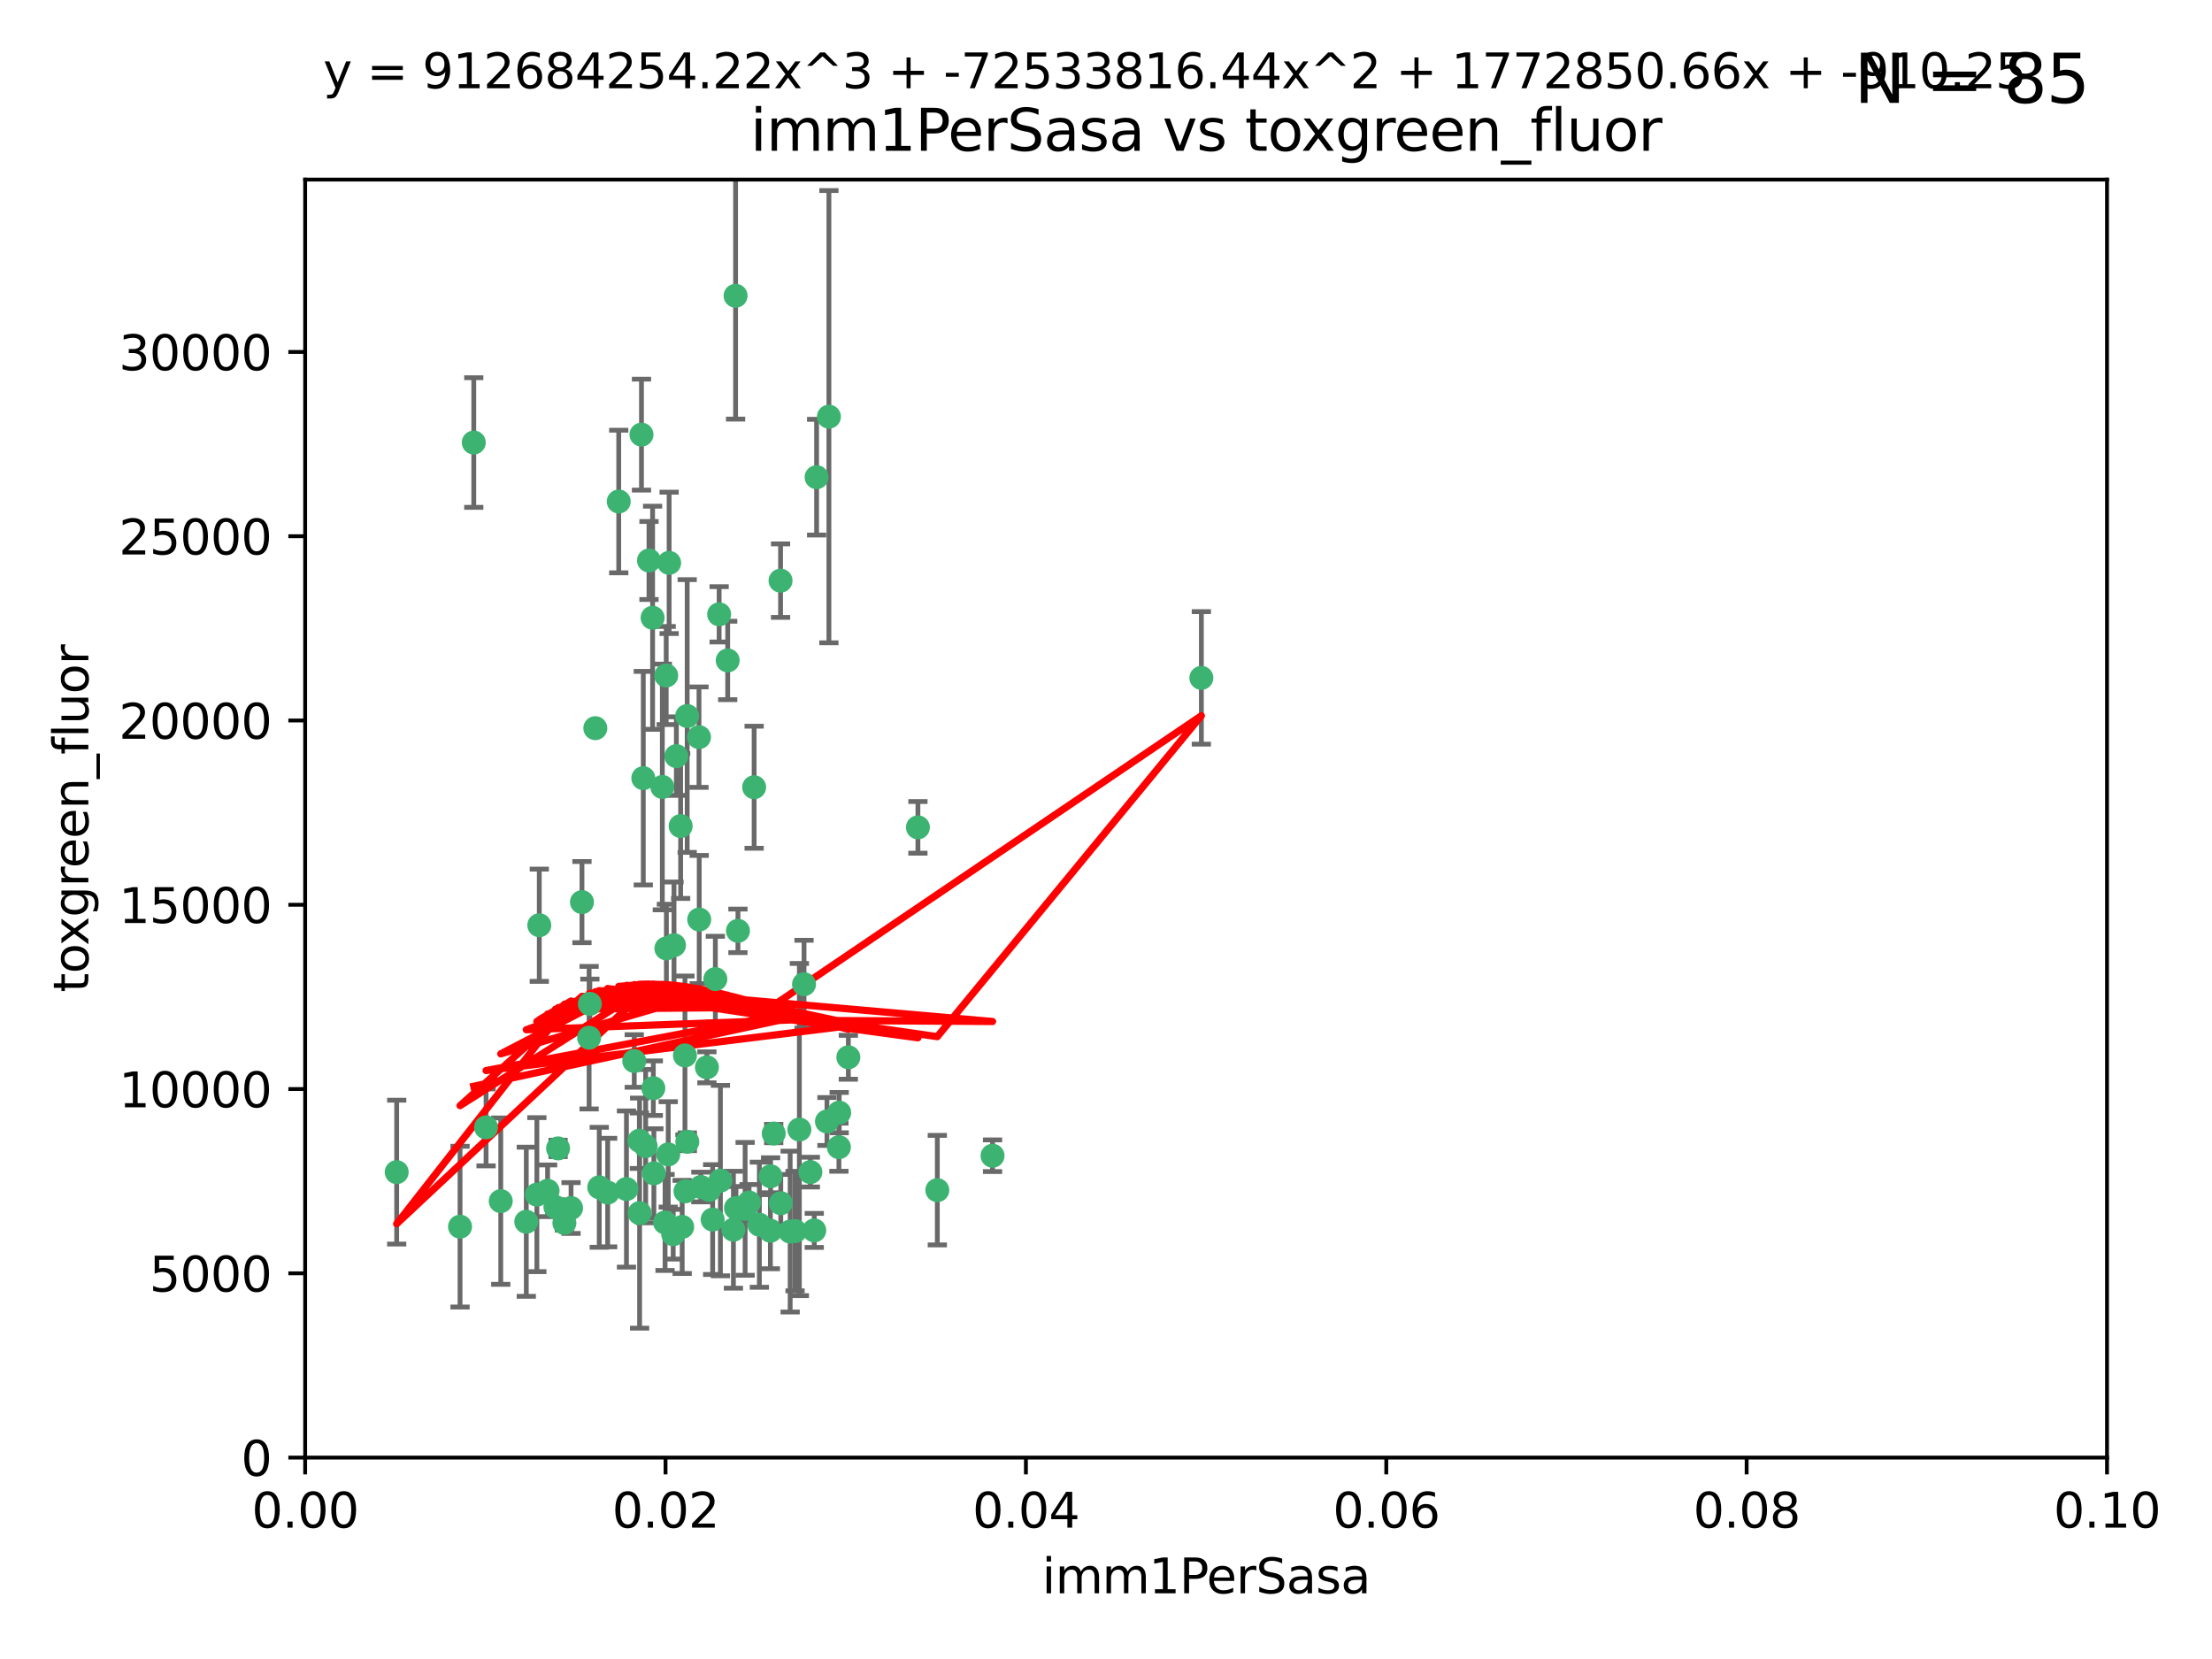 <?xml version="1.0" encoding="utf-8" standalone="no"?>
<!DOCTYPE svg PUBLIC "-//W3C//DTD SVG 1.1//EN"
  "http://www.w3.org/Graphics/SVG/1.1/DTD/svg11.dtd">
<svg xmlns:xlink="http://www.w3.org/1999/xlink" width="460.8pt" height="345.6pt" viewBox="0 0 460.8 345.6" xmlns="http://www.w3.org/2000/svg" version="1.1">
 <defs>
  <style type="text/css">*{stroke-linejoin: round; stroke-linecap: butt}</style>
 </defs>
 <g id="figure_1">
  <g id="patch_1">
   <path d="M 0 345.6 
L 460.8 345.6 
L 460.8 0 
L 0 0 
z
" style="fill: #ffffff"/>
  </g>
  <g id="axes_1">
   <g id="patch_2">
    <path d="M 63.571 303.64 
L 438.93 303.64 
L 438.93 37.411 
L 63.571 37.411 
z
" style="fill: #ffffff"/>
   </g>
   <g id="PathCollection_1">
    <defs>
     <path id="m393b67af02" d="M 0 1.118 
C 0.297 1.118 0.581 1 0.791 0.791 
C 1 0.581 1.118 0.297 1.118 0 
C 1.118 -0.297 1 -0.581 0.791 -0.791 
C 0.581 -1 0.297 -1.118 0 -1.118 
C -0.297 -1.118 -0.581 -1 -0.791 -0.791 
C -1 -0.581 -1.118 -0.297 -1.118 0 
C -1.118 0.297 -1 0.581 -0.791 0.791 
C -0.581 1 -0.297 1.118 0 1.118 
z
" style="stroke: #3cb371"/>
    </defs>
    <g clip-path="url(#pe022d9abd8)">
     <use xlink:href="#m393b67af02" x="98.695" y="92.187" style="fill: #3cb371; stroke: #3cb371"/>
     <use xlink:href="#m393b67af02" x="166.523" y="235.304" style="fill: #3cb371; stroke: #3cb371"/>
     <use xlink:href="#m393b67af02" x="149.021" y="203.965" style="fill: #3cb371; stroke: #3cb371"/>
     <use xlink:href="#m393b67af02" x="124.016" y="151.693" style="fill: #3cb371; stroke: #3cb371"/>
     <use xlink:href="#m393b67af02" x="137.975" y="163.936" style="fill: #3cb371; stroke: #3cb371"/>
     <use xlink:href="#m393b67af02" x="128.894" y="104.476" style="fill: #3cb371; stroke: #3cb371"/>
     <use xlink:href="#m393b67af02" x="135.196" y="116.762" style="fill: #3cb371; stroke: #3cb371"/>
     <use xlink:href="#m393b67af02" x="153.236" y="61.614" style="fill: #3cb371; stroke: #3cb371"/>
     <use xlink:href="#m393b67af02" x="145.613" y="153.559" style="fill: #3cb371; stroke: #3cb371"/>
     <use xlink:href="#m393b67af02" x="139.392" y="117.254" style="fill: #3cb371; stroke: #3cb371"/>
     <use xlink:href="#m393b67af02" x="122.878" y="209.121" style="fill: #3cb371; stroke: #3cb371"/>
     <use xlink:href="#m393b67af02" x="143.155" y="149.16" style="fill: #3cb371; stroke: #3cb371"/>
     <use xlink:href="#m393b67af02" x="149.81" y="127.973" style="fill: #3cb371; stroke: #3cb371"/>
     <use xlink:href="#m393b67af02" x="140.407" y="196.901" style="fill: #3cb371; stroke: #3cb371"/>
     <use xlink:href="#m393b67af02" x="143.183" y="237.854" style="fill: #3cb371; stroke: #3cb371"/>
     <use xlink:href="#m393b67af02" x="151.594" y="137.58" style="fill: #3cb371; stroke: #3cb371"/>
     <use xlink:href="#m393b67af02" x="133.632" y="90.534" style="fill: #3cb371; stroke: #3cb371"/>
     <use xlink:href="#m393b67af02" x="170.113" y="99.407" style="fill: #3cb371; stroke: #3cb371"/>
     <use xlink:href="#m393b67af02" x="136.099" y="226.692" style="fill: #3cb371; stroke: #3cb371"/>
     <use xlink:href="#m393b67af02" x="160.486" y="256.385" style="fill: #3cb371; stroke: #3cb371"/>
     <use xlink:href="#m393b67af02" x="172.678" y="86.8" style="fill: #3cb371; stroke: #3cb371"/>
     <use xlink:href="#m393b67af02" x="142.801" y="248.172" style="fill: #3cb371; stroke: #3cb371"/>
     <use xlink:href="#m393b67af02" x="112.344" y="192.743" style="fill: #3cb371; stroke: #3cb371"/>
     <use xlink:href="#m393b67af02" x="118.96" y="251.655" style="fill: #3cb371; stroke: #3cb371"/>
     <use xlink:href="#m393b67af02" x="82.639" y="244.178" style="fill: #3cb371; stroke: #3cb371"/>
     <use xlink:href="#m393b67af02" x="135.948" y="128.689" style="fill: #3cb371; stroke: #3cb371"/>
     <use xlink:href="#m393b67af02" x="95.835" y="255.535" style="fill: #3cb371; stroke: #3cb371"/>
     <use xlink:href="#m393b67af02" x="121.234" y="187.922" style="fill: #3cb371; stroke: #3cb371"/>
     <use xlink:href="#m393b67af02" x="157.1" y="163.993" style="fill: #3cb371; stroke: #3cb371"/>
     <use xlink:href="#m393b67af02" x="147.752" y="247.891" style="fill: #3cb371; stroke: #3cb371"/>
     <use xlink:href="#m393b67af02" x="115.709" y="251.452" style="fill: #3cb371; stroke: #3cb371"/>
     <use xlink:href="#m393b67af02" x="160.527" y="245.034" style="fill: #3cb371; stroke: #3cb371"/>
     <use xlink:href="#m393b67af02" x="250.266" y="141.216" style="fill: #3cb371; stroke: #3cb371"/>
     <use xlink:href="#m393b67af02" x="195.26" y="247.93" style="fill: #3cb371; stroke: #3cb371"/>
     <use xlink:href="#m393b67af02" x="167.495" y="205.029" style="fill: #3cb371; stroke: #3cb371"/>
     <use xlink:href="#m393b67af02" x="174.82" y="231.782" style="fill: #3cb371; stroke: #3cb371"/>
     <use xlink:href="#m393b67af02" x="124.835" y="247.337" style="fill: #3cb371; stroke: #3cb371"/>
     <use xlink:href="#m393b67af02" x="111.839" y="248.866" style="fill: #3cb371; stroke: #3cb371"/>
     <use xlink:href="#m393b67af02" x="140.899" y="157.513" style="fill: #3cb371; stroke: #3cb371"/>
     <use xlink:href="#m393b67af02" x="153.727" y="193.912" style="fill: #3cb371; stroke: #3cb371"/>
     <use xlink:href="#m393b67af02" x="165.624" y="256.455" style="fill: #3cb371; stroke: #3cb371"/>
     <use xlink:href="#m393b67af02" x="126.589" y="248.434" style="fill: #3cb371; stroke: #3cb371"/>
     <use xlink:href="#m393b67af02" x="172.27" y="233.624" style="fill: #3cb371; stroke: #3cb371"/>
     <use xlink:href="#m393b67af02" x="142.688" y="219.87" style="fill: #3cb371; stroke: #3cb371"/>
     <use xlink:href="#m393b67af02" x="142.11" y="255.594" style="fill: #3cb371; stroke: #3cb371"/>
     <use xlink:href="#m393b67af02" x="141.792" y="172.082" style="fill: #3cb371; stroke: #3cb371"/>
     <use xlink:href="#m393b67af02" x="164.607" y="256.562" style="fill: #3cb371; stroke: #3cb371"/>
     <use xlink:href="#m393b67af02" x="101.256" y="234.855" style="fill: #3cb371; stroke: #3cb371"/>
     <use xlink:href="#m393b67af02" x="174.76" y="238.981" style="fill: #3cb371; stroke: #3cb371"/>
     <use xlink:href="#m393b67af02" x="191.219" y="172.356" style="fill: #3cb371; stroke: #3cb371"/>
     <use xlink:href="#m393b67af02" x="158.191" y="255.131" style="fill: #3cb371; stroke: #3cb371"/>
     <use xlink:href="#m393b67af02" x="133.241" y="252.714" style="fill: #3cb371; stroke: #3cb371"/>
     <use xlink:href="#m393b67af02" x="161.18" y="236.134" style="fill: #3cb371; stroke: #3cb371"/>
     <use xlink:href="#m393b67af02" x="134.507" y="238.765" style="fill: #3cb371; stroke: #3cb371"/>
     <use xlink:href="#m393b67af02" x="139.208" y="240.483" style="fill: #3cb371; stroke: #3cb371"/>
     <use xlink:href="#m393b67af02" x="145.66" y="191.554" style="fill: #3cb371; stroke: #3cb371"/>
     <use xlink:href="#m393b67af02" x="114.073" y="248.063" style="fill: #3cb371; stroke: #3cb371"/>
     <use xlink:href="#m393b67af02" x="147.264" y="222.343" style="fill: #3cb371; stroke: #3cb371"/>
     <use xlink:href="#m393b67af02" x="130.503" y="247.697" style="fill: #3cb371; stroke: #3cb371"/>
     <use xlink:href="#m393b67af02" x="168.811" y="244.17" style="fill: #3cb371; stroke: #3cb371"/>
     <use xlink:href="#m393b67af02" x="109.635" y="254.514" style="fill: #3cb371; stroke: #3cb371"/>
     <use xlink:href="#m393b67af02" x="136.214" y="244.423" style="fill: #3cb371; stroke: #3cb371"/>
     <use xlink:href="#m393b67af02" x="122.722" y="216.17" style="fill: #3cb371; stroke: #3cb371"/>
     <use xlink:href="#m393b67af02" x="152.785" y="256.174" style="fill: #3cb371; stroke: #3cb371"/>
     <use xlink:href="#m393b67af02" x="134.01" y="162.105" style="fill: #3cb371; stroke: #3cb371"/>
     <use xlink:href="#m393b67af02" x="138.544" y="254.661" style="fill: #3cb371; stroke: #3cb371"/>
     <use xlink:href="#m393b67af02" x="138.782" y="140.722" style="fill: #3cb371; stroke: #3cb371"/>
     <use xlink:href="#m393b67af02" x="138.822" y="197.571" style="fill: #3cb371; stroke: #3cb371"/>
     <use xlink:href="#m393b67af02" x="117.573" y="254.764" style="fill: #3cb371; stroke: #3cb371"/>
     <use xlink:href="#m393b67af02" x="133.193" y="237.633" style="fill: #3cb371; stroke: #3cb371"/>
     <use xlink:href="#m393b67af02" x="162.65" y="250.652" style="fill: #3cb371; stroke: #3cb371"/>
     <use xlink:href="#m393b67af02" x="140.239" y="257.112" style="fill: #3cb371; stroke: #3cb371"/>
     <use xlink:href="#m393b67af02" x="148.459" y="254.057" style="fill: #3cb371; stroke: #3cb371"/>
     <use xlink:href="#m393b67af02" x="104.316" y="250.216" style="fill: #3cb371; stroke: #3cb371"/>
     <use xlink:href="#m393b67af02" x="132.127" y="221.023" style="fill: #3cb371; stroke: #3cb371"/>
     <use xlink:href="#m393b67af02" x="162.604" y="120.958" style="fill: #3cb371; stroke: #3cb371"/>
     <use xlink:href="#m393b67af02" x="150.075" y="245.94" style="fill: #3cb371; stroke: #3cb371"/>
     <use xlink:href="#m393b67af02" x="116.256" y="239.234" style="fill: #3cb371; stroke: #3cb371"/>
     <use xlink:href="#m393b67af02" x="156.045" y="250.509" style="fill: #3cb371; stroke: #3cb371"/>
     <use xlink:href="#m393b67af02" x="176.726" y="220.252" style="fill: #3cb371; stroke: #3cb371"/>
     <use xlink:href="#m393b67af02" x="169.626" y="256.316" style="fill: #3cb371; stroke: #3cb371"/>
     <use xlink:href="#m393b67af02" x="206.766" y="240.757" style="fill: #3cb371; stroke: #3cb371"/>
     <use xlink:href="#m393b67af02" x="155.225" y="251.825" style="fill: #3cb371; stroke: #3cb371"/>
     <use xlink:href="#m393b67af02" x="153.316" y="251.653" style="fill: #3cb371; stroke: #3cb371"/>
     <use xlink:href="#m393b67af02" x="146.002" y="247.276" style="fill: #3cb371; stroke: #3cb371"/>
    </g>
   </g>
   <g id="matplotlib.axis_1">
    <g id="xtick_1">
     <g id="line2d_1">
      <defs>
       <path id="mc40ce92022" d="M 0 0 
L 0 3.5 
" style="stroke: #000000; stroke-width: 0.8"/>
      </defs>
      <g>
       <use xlink:href="#mc40ce92022" x="63.571" y="303.64" style="stroke: #000000; stroke-width: 0.8"/>
      </g>
     </g>
     <g id="text_1">
      <!-- 0.00 -->
      <g transform="translate(52.438 318.238)scale(0.1 -0.1)">
       <defs>
        <path id="DejaVuSans-30" d="M 2034 4250 
Q 1547 4250 1301 3770 
Q 1056 3291 1056 2328 
Q 1056 1369 1301 889 
Q 1547 409 2034 409 
Q 2525 409 2770 889 
Q 3016 1369 3016 2328 
Q 3016 3291 2770 3770 
Q 2525 4250 2034 4250 
z
M 2034 4750 
Q 2819 4750 3233 4129 
Q 3647 3509 3647 2328 
Q 3647 1150 3233 529 
Q 2819 -91 2034 -91 
Q 1250 -91 836 529 
Q 422 1150 422 2328 
Q 422 3509 836 4129 
Q 1250 4750 2034 4750 
z
" transform="scale(0.016)"/>
        <path id="DejaVuSans-2e" d="M 684 794 
L 1344 794 
L 1344 0 
L 684 0 
L 684 794 
z
" transform="scale(0.016)"/>
       </defs>
       <use xlink:href="#DejaVuSans-30"/>
       <use xlink:href="#DejaVuSans-2e" x="63.623"/>
       <use xlink:href="#DejaVuSans-30" x="95.41"/>
       <use xlink:href="#DejaVuSans-30" x="159.033"/>
      </g>
     </g>
    </g>
    <g id="xtick_2">
     <g id="line2d_2">
      <g>
       <use xlink:href="#mc40ce92022" x="138.643" y="303.64" style="stroke: #000000; stroke-width: 0.8"/>
      </g>
     </g>
     <g id="text_2">
      <!-- 0.02 -->
      <g transform="translate(127.51 318.238)scale(0.1 -0.1)">
       <defs>
        <path id="DejaVuSans-32" d="M 1228 531 
L 3431 531 
L 3431 0 
L 469 0 
L 469 531 
Q 828 903 1448 1529 
Q 2069 2156 2228 2338 
Q 2531 2678 2651 2914 
Q 2772 3150 2772 3378 
Q 2772 3750 2511 3984 
Q 2250 4219 1831 4219 
Q 1534 4219 1204 4116 
Q 875 4013 500 3803 
L 500 4441 
Q 881 4594 1212 4672 
Q 1544 4750 1819 4750 
Q 2544 4750 2975 4387 
Q 3406 4025 3406 3419 
Q 3406 3131 3298 2873 
Q 3191 2616 2906 2266 
Q 2828 2175 2409 1742 
Q 1991 1309 1228 531 
z
" transform="scale(0.016)"/>
       </defs>
       <use xlink:href="#DejaVuSans-30"/>
       <use xlink:href="#DejaVuSans-2e" x="63.623"/>
       <use xlink:href="#DejaVuSans-30" x="95.41"/>
       <use xlink:href="#DejaVuSans-32" x="159.033"/>
      </g>
     </g>
    </g>
    <g id="xtick_3">
     <g id="line2d_3">
      <g>
       <use xlink:href="#mc40ce92022" x="213.715" y="303.64" style="stroke: #000000; stroke-width: 0.8"/>
      </g>
     </g>
     <g id="text_3">
      <!-- 0.04 -->
      <g transform="translate(202.582 318.238)scale(0.1 -0.1)">
       <defs>
        <path id="DejaVuSans-34" d="M 2419 4116 
L 825 1625 
L 2419 1625 
L 2419 4116 
z
M 2253 4666 
L 3047 4666 
L 3047 1625 
L 3713 1625 
L 3713 1100 
L 3047 1100 
L 3047 0 
L 2419 0 
L 2419 1100 
L 313 1100 
L 313 1709 
L 2253 4666 
z
" transform="scale(0.016)"/>
       </defs>
       <use xlink:href="#DejaVuSans-30"/>
       <use xlink:href="#DejaVuSans-2e" x="63.623"/>
       <use xlink:href="#DejaVuSans-30" x="95.41"/>
       <use xlink:href="#DejaVuSans-34" x="159.033"/>
      </g>
     </g>
    </g>
    <g id="xtick_4">
     <g id="line2d_4">
      <g>
       <use xlink:href="#mc40ce92022" x="288.786" y="303.64" style="stroke: #000000; stroke-width: 0.8"/>
      </g>
     </g>
     <g id="text_4">
      <!-- 0.06 -->
      <g transform="translate(277.654 318.238)scale(0.1 -0.1)">
       <defs>
        <path id="DejaVuSans-36" d="M 2113 2584 
Q 1688 2584 1439 2293 
Q 1191 2003 1191 1497 
Q 1191 994 1439 701 
Q 1688 409 2113 409 
Q 2538 409 2786 701 
Q 3034 994 3034 1497 
Q 3034 2003 2786 2293 
Q 2538 2584 2113 2584 
z
M 3366 4563 
L 3366 3988 
Q 3128 4100 2886 4159 
Q 2644 4219 2406 4219 
Q 1781 4219 1451 3797 
Q 1122 3375 1075 2522 
Q 1259 2794 1537 2939 
Q 1816 3084 2150 3084 
Q 2853 3084 3261 2657 
Q 3669 2231 3669 1497 
Q 3669 778 3244 343 
Q 2819 -91 2113 -91 
Q 1303 -91 875 529 
Q 447 1150 447 2328 
Q 447 3434 972 4092 
Q 1497 4750 2381 4750 
Q 2619 4750 2861 4703 
Q 3103 4656 3366 4563 
z
" transform="scale(0.016)"/>
       </defs>
       <use xlink:href="#DejaVuSans-30"/>
       <use xlink:href="#DejaVuSans-2e" x="63.623"/>
       <use xlink:href="#DejaVuSans-30" x="95.41"/>
       <use xlink:href="#DejaVuSans-36" x="159.033"/>
      </g>
     </g>
    </g>
    <g id="xtick_5">
     <g id="line2d_5">
      <g>
       <use xlink:href="#mc40ce92022" x="363.858" y="303.64" style="stroke: #000000; stroke-width: 0.8"/>
      </g>
     </g>
     <g id="text_5">
      <!-- 0.08 -->
      <g transform="translate(352.725 318.238)scale(0.1 -0.1)">
       <defs>
        <path id="DejaVuSans-38" d="M 2034 2216 
Q 1584 2216 1326 1975 
Q 1069 1734 1069 1313 
Q 1069 891 1326 650 
Q 1584 409 2034 409 
Q 2484 409 2743 651 
Q 3003 894 3003 1313 
Q 3003 1734 2745 1975 
Q 2488 2216 2034 2216 
z
M 1403 2484 
Q 997 2584 770 2862 
Q 544 3141 544 3541 
Q 544 4100 942 4425 
Q 1341 4750 2034 4750 
Q 2731 4750 3128 4425 
Q 3525 4100 3525 3541 
Q 3525 3141 3298 2862 
Q 3072 2584 2669 2484 
Q 3125 2378 3379 2068 
Q 3634 1759 3634 1313 
Q 3634 634 3220 271 
Q 2806 -91 2034 -91 
Q 1263 -91 848 271 
Q 434 634 434 1313 
Q 434 1759 690 2068 
Q 947 2378 1403 2484 
z
M 1172 3481 
Q 1172 3119 1398 2916 
Q 1625 2713 2034 2713 
Q 2441 2713 2670 2916 
Q 2900 3119 2900 3481 
Q 2900 3844 2670 4047 
Q 2441 4250 2034 4250 
Q 1625 4250 1398 4047 
Q 1172 3844 1172 3481 
z
" transform="scale(0.016)"/>
       </defs>
       <use xlink:href="#DejaVuSans-30"/>
       <use xlink:href="#DejaVuSans-2e" x="63.623"/>
       <use xlink:href="#DejaVuSans-30" x="95.41"/>
       <use xlink:href="#DejaVuSans-38" x="159.033"/>
      </g>
     </g>
    </g>
    <g id="xtick_6">
     <g id="line2d_6">
      <g>
       <use xlink:href="#mc40ce92022" x="438.93" y="303.64" style="stroke: #000000; stroke-width: 0.8"/>
      </g>
     </g>
     <g id="text_6">
      <!-- 0.10 -->
      <g transform="translate(427.797 318.238)scale(0.1 -0.1)">
       <defs>
        <path id="DejaVuSans-31" d="M 794 531 
L 1825 531 
L 1825 4091 
L 703 3866 
L 703 4441 
L 1819 4666 
L 2450 4666 
L 2450 531 
L 3481 531 
L 3481 0 
L 794 0 
L 794 531 
z
" transform="scale(0.016)"/>
       </defs>
       <use xlink:href="#DejaVuSans-30"/>
       <use xlink:href="#DejaVuSans-2e" x="63.623"/>
       <use xlink:href="#DejaVuSans-31" x="95.41"/>
       <use xlink:href="#DejaVuSans-30" x="159.033"/>
      </g>
     </g>
    </g>
    <g id="text_7">
     <!-- imm1PerSasa -->
     <g transform="translate(217.067 331.917)scale(0.1 -0.1)">
      <defs>
       <path id="DejaVuSans-69" d="M 603 3500 
L 1178 3500 
L 1178 0 
L 603 0 
L 603 3500 
z
M 603 4863 
L 1178 4863 
L 1178 4134 
L 603 4134 
L 603 4863 
z
" transform="scale(0.016)"/>
       <path id="DejaVuSans-6d" d="M 3328 2828 
Q 3544 3216 3844 3400 
Q 4144 3584 4550 3584 
Q 5097 3584 5394 3201 
Q 5691 2819 5691 2113 
L 5691 0 
L 5113 0 
L 5113 2094 
Q 5113 2597 4934 2840 
Q 4756 3084 4391 3084 
Q 3944 3084 3684 2787 
Q 3425 2491 3425 1978 
L 3425 0 
L 2847 0 
L 2847 2094 
Q 2847 2600 2669 2842 
Q 2491 3084 2119 3084 
Q 1678 3084 1418 2786 
Q 1159 2488 1159 1978 
L 1159 0 
L 581 0 
L 581 3500 
L 1159 3500 
L 1159 2956 
Q 1356 3278 1631 3431 
Q 1906 3584 2284 3584 
Q 2666 3584 2933 3390 
Q 3200 3197 3328 2828 
z
" transform="scale(0.016)"/>
       <path id="DejaVuSans-50" d="M 1259 4147 
L 1259 2394 
L 2053 2394 
Q 2494 2394 2734 2622 
Q 2975 2850 2975 3272 
Q 2975 3691 2734 3919 
Q 2494 4147 2053 4147 
L 1259 4147 
z
M 628 4666 
L 2053 4666 
Q 2838 4666 3239 4311 
Q 3641 3956 3641 3272 
Q 3641 2581 3239 2228 
Q 2838 1875 2053 1875 
L 1259 1875 
L 1259 0 
L 628 0 
L 628 4666 
z
" transform="scale(0.016)"/>
       <path id="DejaVuSans-65" d="M 3597 1894 
L 3597 1613 
L 953 1613 
Q 991 1019 1311 708 
Q 1631 397 2203 397 
Q 2534 397 2845 478 
Q 3156 559 3463 722 
L 3463 178 
Q 3153 47 2828 -22 
Q 2503 -91 2169 -91 
Q 1331 -91 842 396 
Q 353 884 353 1716 
Q 353 2575 817 3079 
Q 1281 3584 2069 3584 
Q 2775 3584 3186 3129 
Q 3597 2675 3597 1894 
z
M 3022 2063 
Q 3016 2534 2758 2815 
Q 2500 3097 2075 3097 
Q 1594 3097 1305 2825 
Q 1016 2553 972 2059 
L 3022 2063 
z
" transform="scale(0.016)"/>
       <path id="DejaVuSans-72" d="M 2631 2963 
Q 2534 3019 2420 3045 
Q 2306 3072 2169 3072 
Q 1681 3072 1420 2755 
Q 1159 2438 1159 1844 
L 1159 0 
L 581 0 
L 581 3500 
L 1159 3500 
L 1159 2956 
Q 1341 3275 1631 3429 
Q 1922 3584 2338 3584 
Q 2397 3584 2469 3576 
Q 2541 3569 2628 3553 
L 2631 2963 
z
" transform="scale(0.016)"/>
       <path id="DejaVuSans-53" d="M 3425 4513 
L 3425 3897 
Q 3066 4069 2747 4153 
Q 2428 4238 2131 4238 
Q 1616 4238 1336 4038 
Q 1056 3838 1056 3469 
Q 1056 3159 1242 3001 
Q 1428 2844 1947 2747 
L 2328 2669 
Q 3034 2534 3370 2195 
Q 3706 1856 3706 1288 
Q 3706 609 3251 259 
Q 2797 -91 1919 -91 
Q 1588 -91 1214 -16 
Q 841 59 441 206 
L 441 856 
Q 825 641 1194 531 
Q 1563 422 1919 422 
Q 2459 422 2753 634 
Q 3047 847 3047 1241 
Q 3047 1584 2836 1778 
Q 2625 1972 2144 2069 
L 1759 2144 
Q 1053 2284 737 2584 
Q 422 2884 422 3419 
Q 422 4038 858 4394 
Q 1294 4750 2059 4750 
Q 2388 4750 2728 4690 
Q 3069 4631 3425 4513 
z
" transform="scale(0.016)"/>
       <path id="DejaVuSans-61" d="M 2194 1759 
Q 1497 1759 1228 1600 
Q 959 1441 959 1056 
Q 959 750 1161 570 
Q 1363 391 1709 391 
Q 2188 391 2477 730 
Q 2766 1069 2766 1631 
L 2766 1759 
L 2194 1759 
z
M 3341 1997 
L 3341 0 
L 2766 0 
L 2766 531 
Q 2569 213 2275 61 
Q 1981 -91 1556 -91 
Q 1019 -91 701 211 
Q 384 513 384 1019 
Q 384 1609 779 1909 
Q 1175 2209 1959 2209 
L 2766 2209 
L 2766 2266 
Q 2766 2663 2505 2880 
Q 2244 3097 1772 3097 
Q 1472 3097 1187 3025 
Q 903 2953 641 2809 
L 641 3341 
Q 956 3463 1253 3523 
Q 1550 3584 1831 3584 
Q 2591 3584 2966 3190 
Q 3341 2797 3341 1997 
z
" transform="scale(0.016)"/>
       <path id="DejaVuSans-73" d="M 2834 3397 
L 2834 2853 
Q 2591 2978 2328 3040 
Q 2066 3103 1784 3103 
Q 1356 3103 1142 2972 
Q 928 2841 928 2578 
Q 928 2378 1081 2264 
Q 1234 2150 1697 2047 
L 1894 2003 
Q 2506 1872 2764 1633 
Q 3022 1394 3022 966 
Q 3022 478 2636 193 
Q 2250 -91 1575 -91 
Q 1294 -91 989 -36 
Q 684 19 347 128 
L 347 722 
Q 666 556 975 473 
Q 1284 391 1588 391 
Q 1994 391 2212 530 
Q 2431 669 2431 922 
Q 2431 1156 2273 1281 
Q 2116 1406 1581 1522 
L 1381 1569 
Q 847 1681 609 1914 
Q 372 2147 372 2553 
Q 372 3047 722 3315 
Q 1072 3584 1716 3584 
Q 2034 3584 2315 3537 
Q 2597 3491 2834 3397 
z
" transform="scale(0.016)"/>
      </defs>
      <use xlink:href="#DejaVuSans-69"/>
      <use xlink:href="#DejaVuSans-6d" x="27.783"/>
      <use xlink:href="#DejaVuSans-6d" x="125.195"/>
      <use xlink:href="#DejaVuSans-31" x="222.607"/>
      <use xlink:href="#DejaVuSans-50" x="286.23"/>
      <use xlink:href="#DejaVuSans-65" x="342.908"/>
      <use xlink:href="#DejaVuSans-72" x="404.432"/>
      <use xlink:href="#DejaVuSans-53" x="445.545"/>
      <use xlink:href="#DejaVuSans-61" x="509.021"/>
      <use xlink:href="#DejaVuSans-73" x="570.301"/>
      <use xlink:href="#DejaVuSans-61" x="622.4"/>
     </g>
    </g>
   </g>
   <g id="matplotlib.axis_2">
    <g id="ytick_1">
     <g id="line2d_7">
      <defs>
       <path id="mf0f73cb76f" d="M 0 0 
L -3.5 0 
" style="stroke: #000000; stroke-width: 0.8"/>
      </defs>
      <g>
       <use xlink:href="#mf0f73cb76f" x="63.571" y="303.64" style="stroke: #000000; stroke-width: 0.8"/>
      </g>
     </g>
     <g id="text_8">
      <!-- 0 -->
      <g transform="translate(50.209 307.439)scale(0.1 -0.1)">
       <use xlink:href="#DejaVuSans-30"/>
      </g>
     </g>
    </g>
    <g id="ytick_2">
     <g id="line2d_8">
      <g>
       <use xlink:href="#mf0f73cb76f" x="63.571" y="265.253" style="stroke: #000000; stroke-width: 0.8"/>
      </g>
     </g>
     <g id="text_9">
      <!-- 5000 -->
      <g transform="translate(31.121 269.052)scale(0.1 -0.1)">
       <defs>
        <path id="DejaVuSans-35" d="M 691 4666 
L 3169 4666 
L 3169 4134 
L 1269 4134 
L 1269 2991 
Q 1406 3038 1543 3061 
Q 1681 3084 1819 3084 
Q 2600 3084 3056 2656 
Q 3513 2228 3513 1497 
Q 3513 744 3044 326 
Q 2575 -91 1722 -91 
Q 1428 -91 1123 -41 
Q 819 9 494 109 
L 494 744 
Q 775 591 1075 516 
Q 1375 441 1709 441 
Q 2250 441 2565 725 
Q 2881 1009 2881 1497 
Q 2881 1984 2565 2268 
Q 2250 2553 1709 2553 
Q 1456 2553 1204 2497 
Q 953 2441 691 2322 
L 691 4666 
z
" transform="scale(0.016)"/>
       </defs>
       <use xlink:href="#DejaVuSans-35"/>
       <use xlink:href="#DejaVuSans-30" x="63.623"/>
       <use xlink:href="#DejaVuSans-30" x="127.246"/>
       <use xlink:href="#DejaVuSans-30" x="190.869"/>
      </g>
     </g>
    </g>
    <g id="ytick_3">
     <g id="line2d_9">
      <g>
       <use xlink:href="#mf0f73cb76f" x="63.571" y="226.866" style="stroke: #000000; stroke-width: 0.8"/>
      </g>
     </g>
     <g id="text_10">
      <!-- 10000 -->
      <g transform="translate(24.759 230.665)scale(0.1 -0.1)">
       <use xlink:href="#DejaVuSans-31"/>
       <use xlink:href="#DejaVuSans-30" x="63.623"/>
       <use xlink:href="#DejaVuSans-30" x="127.246"/>
       <use xlink:href="#DejaVuSans-30" x="190.869"/>
       <use xlink:href="#DejaVuSans-30" x="254.492"/>
      </g>
     </g>
    </g>
    <g id="ytick_4">
     <g id="line2d_10">
      <g>
       <use xlink:href="#mf0f73cb76f" x="63.571" y="188.479" style="stroke: #000000; stroke-width: 0.8"/>
      </g>
     </g>
     <g id="text_11">
      <!-- 15000 -->
      <g transform="translate(24.759 192.278)scale(0.1 -0.1)">
       <use xlink:href="#DejaVuSans-31"/>
       <use xlink:href="#DejaVuSans-35" x="63.623"/>
       <use xlink:href="#DejaVuSans-30" x="127.246"/>
       <use xlink:href="#DejaVuSans-30" x="190.869"/>
       <use xlink:href="#DejaVuSans-30" x="254.492"/>
      </g>
     </g>
    </g>
    <g id="ytick_5">
     <g id="line2d_11">
      <g>
       <use xlink:href="#mf0f73cb76f" x="63.571" y="150.092" style="stroke: #000000; stroke-width: 0.8"/>
      </g>
     </g>
     <g id="text_12">
      <!-- 20000 -->
      <g transform="translate(24.759 153.891)scale(0.1 -0.1)">
       <use xlink:href="#DejaVuSans-32"/>
       <use xlink:href="#DejaVuSans-30" x="63.623"/>
       <use xlink:href="#DejaVuSans-30" x="127.246"/>
       <use xlink:href="#DejaVuSans-30" x="190.869"/>
       <use xlink:href="#DejaVuSans-30" x="254.492"/>
      </g>
     </g>
    </g>
    <g id="ytick_6">
     <g id="line2d_12">
      <g>
       <use xlink:href="#mf0f73cb76f" x="63.571" y="111.705" style="stroke: #000000; stroke-width: 0.8"/>
      </g>
     </g>
     <g id="text_13">
      <!-- 25000 -->
      <g transform="translate(24.759 115.504)scale(0.1 -0.1)">
       <use xlink:href="#DejaVuSans-32"/>
       <use xlink:href="#DejaVuSans-35" x="63.623"/>
       <use xlink:href="#DejaVuSans-30" x="127.246"/>
       <use xlink:href="#DejaVuSans-30" x="190.869"/>
       <use xlink:href="#DejaVuSans-30" x="254.492"/>
      </g>
     </g>
    </g>
    <g id="ytick_7">
     <g id="line2d_13">
      <g>
       <use xlink:href="#mf0f73cb76f" x="63.571" y="73.317" style="stroke: #000000; stroke-width: 0.8"/>
      </g>
     </g>
     <g id="text_14">
      <!-- 30000 -->
      <g transform="translate(24.759 77.117)scale(0.1 -0.1)">
       <defs>
        <path id="DejaVuSans-33" d="M 2597 2516 
Q 3050 2419 3304 2112 
Q 3559 1806 3559 1356 
Q 3559 666 3084 287 
Q 2609 -91 1734 -91 
Q 1441 -91 1130 -33 
Q 819 25 488 141 
L 488 750 
Q 750 597 1062 519 
Q 1375 441 1716 441 
Q 2309 441 2620 675 
Q 2931 909 2931 1356 
Q 2931 1769 2642 2001 
Q 2353 2234 1838 2234 
L 1294 2234 
L 1294 2753 
L 1863 2753 
Q 2328 2753 2575 2939 
Q 2822 3125 2822 3475 
Q 2822 3834 2567 4026 
Q 2313 4219 1838 4219 
Q 1578 4219 1281 4162 
Q 984 4106 628 3988 
L 628 4550 
Q 988 4650 1302 4700 
Q 1616 4750 1894 4750 
Q 2613 4750 3031 4423 
Q 3450 4097 3450 3541 
Q 3450 3153 3228 2886 
Q 3006 2619 2597 2516 
z
" transform="scale(0.016)"/>
       </defs>
       <use xlink:href="#DejaVuSans-33"/>
       <use xlink:href="#DejaVuSans-30" x="63.623"/>
       <use xlink:href="#DejaVuSans-30" x="127.246"/>
       <use xlink:href="#DejaVuSans-30" x="190.869"/>
       <use xlink:href="#DejaVuSans-30" x="254.492"/>
      </g>
     </g>
    </g>
    <g id="text_15">
     <!-- toxgreen_fluor -->
     <g transform="translate(18.401 206.72)rotate(-90)scale(0.1 -0.1)">
      <defs>
       <path id="DejaVuSans-74" d="M 1172 4494 
L 1172 3500 
L 2356 3500 
L 2356 3053 
L 1172 3053 
L 1172 1153 
Q 1172 725 1289 603 
Q 1406 481 1766 481 
L 2356 481 
L 2356 0 
L 1766 0 
Q 1100 0 847 248 
Q 594 497 594 1153 
L 594 3053 
L 172 3053 
L 172 3500 
L 594 3500 
L 594 4494 
L 1172 4494 
z
" transform="scale(0.016)"/>
       <path id="DejaVuSans-6f" d="M 1959 3097 
Q 1497 3097 1228 2736 
Q 959 2375 959 1747 
Q 959 1119 1226 758 
Q 1494 397 1959 397 
Q 2419 397 2687 759 
Q 2956 1122 2956 1747 
Q 2956 2369 2687 2733 
Q 2419 3097 1959 3097 
z
M 1959 3584 
Q 2709 3584 3137 3096 
Q 3566 2609 3566 1747 
Q 3566 888 3137 398 
Q 2709 -91 1959 -91 
Q 1206 -91 779 398 
Q 353 888 353 1747 
Q 353 2609 779 3096 
Q 1206 3584 1959 3584 
z
" transform="scale(0.016)"/>
       <path id="DejaVuSans-78" d="M 3513 3500 
L 2247 1797 
L 3578 0 
L 2900 0 
L 1881 1375 
L 863 0 
L 184 0 
L 1544 1831 
L 300 3500 
L 978 3500 
L 1906 2253 
L 2834 3500 
L 3513 3500 
z
" transform="scale(0.016)"/>
       <path id="DejaVuSans-67" d="M 2906 1791 
Q 2906 2416 2648 2759 
Q 2391 3103 1925 3103 
Q 1463 3103 1205 2759 
Q 947 2416 947 1791 
Q 947 1169 1205 825 
Q 1463 481 1925 481 
Q 2391 481 2648 825 
Q 2906 1169 2906 1791 
z
M 3481 434 
Q 3481 -459 3084 -895 
Q 2688 -1331 1869 -1331 
Q 1566 -1331 1297 -1286 
Q 1028 -1241 775 -1147 
L 775 -588 
Q 1028 -725 1275 -790 
Q 1522 -856 1778 -856 
Q 2344 -856 2625 -561 
Q 2906 -266 2906 331 
L 2906 616 
Q 2728 306 2450 153 
Q 2172 0 1784 0 
Q 1141 0 747 490 
Q 353 981 353 1791 
Q 353 2603 747 3093 
Q 1141 3584 1784 3584 
Q 2172 3584 2450 3431 
Q 2728 3278 2906 2969 
L 2906 3500 
L 3481 3500 
L 3481 434 
z
" transform="scale(0.016)"/>
       <path id="DejaVuSans-6e" d="M 3513 2113 
L 3513 0 
L 2938 0 
L 2938 2094 
Q 2938 2591 2744 2837 
Q 2550 3084 2163 3084 
Q 1697 3084 1428 2787 
Q 1159 2491 1159 1978 
L 1159 0 
L 581 0 
L 581 3500 
L 1159 3500 
L 1159 2956 
Q 1366 3272 1645 3428 
Q 1925 3584 2291 3584 
Q 2894 3584 3203 3211 
Q 3513 2838 3513 2113 
z
" transform="scale(0.016)"/>
       <path id="DejaVuSans-5f" d="M 3263 -1063 
L 3263 -1509 
L -63 -1509 
L -63 -1063 
L 3263 -1063 
z
" transform="scale(0.016)"/>
       <path id="DejaVuSans-66" d="M 2375 4863 
L 2375 4384 
L 1825 4384 
Q 1516 4384 1395 4259 
Q 1275 4134 1275 3809 
L 1275 3500 
L 2222 3500 
L 2222 3053 
L 1275 3053 
L 1275 0 
L 697 0 
L 697 3053 
L 147 3053 
L 147 3500 
L 697 3500 
L 697 3744 
Q 697 4328 969 4595 
Q 1241 4863 1831 4863 
L 2375 4863 
z
" transform="scale(0.016)"/>
       <path id="DejaVuSans-6c" d="M 603 4863 
L 1178 4863 
L 1178 0 
L 603 0 
L 603 4863 
z
" transform="scale(0.016)"/>
       <path id="DejaVuSans-75" d="M 544 1381 
L 544 3500 
L 1119 3500 
L 1119 1403 
Q 1119 906 1312 657 
Q 1506 409 1894 409 
Q 2359 409 2629 706 
Q 2900 1003 2900 1516 
L 2900 3500 
L 3475 3500 
L 3475 0 
L 2900 0 
L 2900 538 
Q 2691 219 2414 64 
Q 2138 -91 1772 -91 
Q 1169 -91 856 284 
Q 544 659 544 1381 
z
M 1991 3584 
L 1991 3584 
z
" transform="scale(0.016)"/>
      </defs>
      <use xlink:href="#DejaVuSans-74"/>
      <use xlink:href="#DejaVuSans-6f" x="39.209"/>
      <use xlink:href="#DejaVuSans-78" x="97.266"/>
      <use xlink:href="#DejaVuSans-67" x="156.445"/>
      <use xlink:href="#DejaVuSans-72" x="219.922"/>
      <use xlink:href="#DejaVuSans-65" x="258.785"/>
      <use xlink:href="#DejaVuSans-65" x="320.309"/>
      <use xlink:href="#DejaVuSans-6e" x="381.832"/>
      <use xlink:href="#DejaVuSans-5f" x="445.211"/>
      <use xlink:href="#DejaVuSans-66" x="495.211"/>
      <use xlink:href="#DejaVuSans-6c" x="530.416"/>
      <use xlink:href="#DejaVuSans-75" x="558.199"/>
      <use xlink:href="#DejaVuSans-6f" x="621.578"/>
      <use xlink:href="#DejaVuSans-72" x="682.76"/>
     </g>
    </g>
   </g>
   <g id="LineCollection_1">
    <path d="M 98.695 105.69 
L 98.695 78.685 
" clip-path="url(#pe022d9abd8)" style="fill: none; stroke: #696969"/>
    <path d="M 166.523 269.906 
L 166.523 200.702 
" clip-path="url(#pe022d9abd8)" style="fill: none; stroke: #696969"/>
    <path d="M 149.021 212.882 
L 149.021 195.047 
" clip-path="url(#pe022d9abd8)" style="fill: none; stroke: #696969"/>
    <path d="M 124.016 152.217 
L 124.016 151.168 
" clip-path="url(#pe022d9abd8)" style="fill: none; stroke: #696969"/>
    <path d="M 137.975 189.529 
L 137.975 138.343 
" clip-path="url(#pe022d9abd8)" style="fill: none; stroke: #696969"/>
    <path d="M 128.894 119.328 
L 128.894 89.623 
" clip-path="url(#pe022d9abd8)" style="fill: none; stroke: #696969"/>
    <path d="M 135.196 124.89 
L 135.196 108.635 
" clip-path="url(#pe022d9abd8)" style="fill: none; stroke: #696969"/>
    <path d="M 153.236 87.306 
L 153.236 35.922 
" clip-path="url(#pe022d9abd8)" style="fill: none; stroke: #696969"/>
    <path d="M 145.613 164.019 
L 145.613 143.098 
" clip-path="url(#pe022d9abd8)" style="fill: none; stroke: #696969"/>
    <path d="M 139.392 131.975 
L 139.392 102.532 
" clip-path="url(#pe022d9abd8)" style="fill: none; stroke: #696969"/>
    <path d="M 122.878 214.275 
L 122.878 203.967 
" clip-path="url(#pe022d9abd8)" style="fill: none; stroke: #696969"/>
    <path d="M 143.155 177.569 
L 143.155 120.752 
" clip-path="url(#pe022d9abd8)" style="fill: none; stroke: #696969"/>
    <path d="M 149.81 133.734 
L 149.81 122.212 
" clip-path="url(#pe022d9abd8)" style="fill: none; stroke: #696969"/>
    <path d="M 140.407 210.068 
L 140.407 183.734 
" clip-path="url(#pe022d9abd8)" style="fill: none; stroke: #696969"/>
    <path d="M 143.183 239.704 
L 143.183 236.004 
" clip-path="url(#pe022d9abd8)" style="fill: none; stroke: #696969"/>
    <path d="M 151.594 145.75 
L 151.594 129.411 
" clip-path="url(#pe022d9abd8)" style="fill: none; stroke: #696969"/>
    <path d="M 133.632 102.091 
L 133.632 78.978 
" clip-path="url(#pe022d9abd8)" style="fill: none; stroke: #696969"/>
    <path d="M 170.113 111.46 
L 170.113 87.355 
" clip-path="url(#pe022d9abd8)" style="fill: none; stroke: #696969"/>
    <path d="M 136.099 232.376 
L 136.099 221.008 
" clip-path="url(#pe022d9abd8)" style="fill: none; stroke: #696969"/>
    <path d="M 160.486 264.301 
L 160.486 248.47 
" clip-path="url(#pe022d9abd8)" style="fill: none; stroke: #696969"/>
    <path d="M 172.678 133.906 
L 172.678 39.694 
" clip-path="url(#pe022d9abd8)" style="fill: none; stroke: #696969"/>
    <path d="M 142.801 248.702 
L 142.801 247.642 
" clip-path="url(#pe022d9abd8)" style="fill: none; stroke: #696969"/>
    <path d="M 112.344 204.435 
L 112.344 181.052 
" clip-path="url(#pe022d9abd8)" style="fill: none; stroke: #696969"/>
    <path d="M 118.96 256.945 
L 118.96 246.364 
" clip-path="url(#pe022d9abd8)" style="fill: none; stroke: #696969"/>
    <path d="M 82.639 259.164 
L 82.639 229.192 
" clip-path="url(#pe022d9abd8)" style="fill: none; stroke: #696969"/>
    <path d="M 135.948 151.927 
L 135.948 105.45 
" clip-path="url(#pe022d9abd8)" style="fill: none; stroke: #696969"/>
    <path d="M 95.835 272.278 
L 95.835 238.793 
" clip-path="url(#pe022d9abd8)" style="fill: none; stroke: #696969"/>
    <path d="M 121.234 196.374 
L 121.234 179.47 
" clip-path="url(#pe022d9abd8)" style="fill: none; stroke: #696969"/>
    <path d="M 157.1 176.705 
L 157.1 151.281 
" clip-path="url(#pe022d9abd8)" style="fill: none; stroke: #696969"/>
    <path d="M 147.752 248.596 
L 147.752 247.186 
" clip-path="url(#pe022d9abd8)" style="fill: none; stroke: #696969"/>
    <path d="M 115.709 252.966 
L 115.709 249.939 
" clip-path="url(#pe022d9abd8)" style="fill: none; stroke: #696969"/>
    <path d="M 160.527 248.879 
L 160.527 241.19 
" clip-path="url(#pe022d9abd8)" style="fill: none; stroke: #696969"/>
    <path d="M 250.266 155.019 
L 250.266 127.413 
" clip-path="url(#pe022d9abd8)" style="fill: none; stroke: #696969"/>
    <path d="M 195.26 259.34 
L 195.26 236.521 
" clip-path="url(#pe022d9abd8)" style="fill: none; stroke: #696969"/>
    <path d="M 167.495 214.186 
L 167.495 195.873 
" clip-path="url(#pe022d9abd8)" style="fill: none; stroke: #696969"/>
    <path d="M 174.82 235.981 
L 174.82 227.583 
" clip-path="url(#pe022d9abd8)" style="fill: none; stroke: #696969"/>
    <path d="M 124.835 259.829 
L 124.835 234.844 
" clip-path="url(#pe022d9abd8)" style="fill: none; stroke: #696969"/>
    <path d="M 111.839 264.906 
L 111.839 232.826 
" clip-path="url(#pe022d9abd8)" style="fill: none; stroke: #696969"/>
    <path d="M 140.899 165.694 
L 140.899 149.332 
" clip-path="url(#pe022d9abd8)" style="fill: none; stroke: #696969"/>
    <path d="M 153.727 198.445 
L 153.727 189.38 
" clip-path="url(#pe022d9abd8)" style="fill: none; stroke: #696969"/>
    <path d="M 165.624 268.903 
L 165.624 244.008 
" clip-path="url(#pe022d9abd8)" style="fill: none; stroke: #696969"/>
    <path d="M 126.589 259.739 
L 126.589 237.128 
" clip-path="url(#pe022d9abd8)" style="fill: none; stroke: #696969"/>
    <path d="M 172.27 238.611 
L 172.27 228.638 
" clip-path="url(#pe022d9abd8)" style="fill: none; stroke: #696969"/>
    <path d="M 142.688 236.411 
L 142.688 203.328 
" clip-path="url(#pe022d9abd8)" style="fill: none; stroke: #696969"/>
    <path d="M 142.11 265.294 
L 142.11 245.895 
" clip-path="url(#pe022d9abd8)" style="fill: none; stroke: #696969"/>
    <path d="M 141.792 187.16 
L 141.792 157.004 
" clip-path="url(#pe022d9abd8)" style="fill: none; stroke: #696969"/>
    <path d="M 164.607 273.32 
L 164.607 239.805 
" clip-path="url(#pe022d9abd8)" style="fill: none; stroke: #696969"/>
    <path d="M 101.256 242.872 
L 101.256 226.838 
" clip-path="url(#pe022d9abd8)" style="fill: none; stroke: #696969"/>
    <path d="M 174.76 243.993 
L 174.76 233.968 
" clip-path="url(#pe022d9abd8)" style="fill: none; stroke: #696969"/>
    <path d="M 191.219 177.734 
L 191.219 166.978 
" clip-path="url(#pe022d9abd8)" style="fill: none; stroke: #696969"/>
    <path d="M 158.191 268.162 
L 158.191 242.1 
" clip-path="url(#pe022d9abd8)" style="fill: none; stroke: #696969"/>
    <path d="M 133.241 276.679 
L 133.241 228.748 
" clip-path="url(#pe022d9abd8)" style="fill: none; stroke: #696969"/>
    <path d="M 161.18 238.046 
L 161.18 234.222 
" clip-path="url(#pe022d9abd8)" style="fill: none; stroke: #696969"/>
    <path d="M 134.507 254.738 
L 134.507 222.792 
" clip-path="url(#pe022d9abd8)" style="fill: none; stroke: #696969"/>
    <path d="M 139.208 251.462 
L 139.208 229.504 
" clip-path="url(#pe022d9abd8)" style="fill: none; stroke: #696969"/>
    <path d="M 145.66 204.905 
L 145.66 178.202 
" clip-path="url(#pe022d9abd8)" style="fill: none; stroke: #696969"/>
    <path d="M 114.073 253.445 
L 114.073 242.681 
" clip-path="url(#pe022d9abd8)" style="fill: none; stroke: #696969"/>
    <path d="M 147.264 225.57 
L 147.264 219.116 
" clip-path="url(#pe022d9abd8)" style="fill: none; stroke: #696969"/>
    <path d="M 130.503 263.964 
L 130.503 231.431 
" clip-path="url(#pe022d9abd8)" style="fill: none; stroke: #696969"/>
    <path d="M 168.811 247.273 
L 168.811 241.068 
" clip-path="url(#pe022d9abd8)" style="fill: none; stroke: #696969"/>
    <path d="M 109.635 270.051 
L 109.635 238.978 
" clip-path="url(#pe022d9abd8)" style="fill: none; stroke: #696969"/>
    <path d="M 136.214 253.704 
L 136.214 235.142 
" clip-path="url(#pe022d9abd8)" style="fill: none; stroke: #696969"/>
    <path d="M 122.722 231.016 
L 122.722 201.324 
" clip-path="url(#pe022d9abd8)" style="fill: none; stroke: #696969"/>
    <path d="M 152.785 268.35 
L 152.785 243.999 
" clip-path="url(#pe022d9abd8)" style="fill: none; stroke: #696969"/>
    <path d="M 134.01 184.351 
L 134.01 139.86 
" clip-path="url(#pe022d9abd8)" style="fill: none; stroke: #696969"/>
    <path d="M 138.544 264.658 
L 138.544 244.664 
" clip-path="url(#pe022d9abd8)" style="fill: none; stroke: #696969"/>
    <path d="M 138.782 150.938 
L 138.782 130.506 
" clip-path="url(#pe022d9abd8)" style="fill: none; stroke: #696969"/>
    <path d="M 138.822 206.772 
L 138.822 188.371 
" clip-path="url(#pe022d9abd8)" style="fill: none; stroke: #696969"/>
    <path d="M 117.573 256.256 
L 117.573 253.272 
" clip-path="url(#pe022d9abd8)" style="fill: none; stroke: #696969"/>
    <path d="M 133.193 243.408 
L 133.193 231.859 
" clip-path="url(#pe022d9abd8)" style="fill: none; stroke: #696969"/>
    <path d="M 162.65 256.643 
L 162.65 244.66 
" clip-path="url(#pe022d9abd8)" style="fill: none; stroke: #696969"/>
    <path d="M 140.239 262.288 
L 140.239 251.936 
" clip-path="url(#pe022d9abd8)" style="fill: none; stroke: #696969"/>
    <path d="M 148.459 265.494 
L 148.459 242.62 
" clip-path="url(#pe022d9abd8)" style="fill: none; stroke: #696969"/>
    <path d="M 104.316 267.545 
L 104.316 232.888 
" clip-path="url(#pe022d9abd8)" style="fill: none; stroke: #696969"/>
    <path d="M 132.127 226.502 
L 132.127 215.543 
" clip-path="url(#pe022d9abd8)" style="fill: none; stroke: #696969"/>
    <path d="M 162.604 128.612 
L 162.604 113.304 
" clip-path="url(#pe022d9abd8)" style="fill: none; stroke: #696969"/>
    <path d="M 150.075 265.77 
L 150.075 226.109 
" clip-path="url(#pe022d9abd8)" style="fill: none; stroke: #696969"/>
    <path d="M 116.256 240.949 
L 116.256 237.518 
" clip-path="url(#pe022d9abd8)" style="fill: none; stroke: #696969"/>
    <path d="M 156.045 254.253 
L 156.045 246.765 
" clip-path="url(#pe022d9abd8)" style="fill: none; stroke: #696969"/>
    <path d="M 176.726 224.823 
L 176.726 215.68 
" clip-path="url(#pe022d9abd8)" style="fill: none; stroke: #696969"/>
    <path d="M 169.626 259.862 
L 169.626 252.77 
" clip-path="url(#pe022d9abd8)" style="fill: none; stroke: #696969"/>
    <path d="M 206.766 244.055 
L 206.766 237.458 
" clip-path="url(#pe022d9abd8)" style="fill: none; stroke: #696969"/>
    <path d="M 155.225 265.662 
L 155.225 237.988 
" clip-path="url(#pe022d9abd8)" style="fill: none; stroke: #696969"/>
    <path d="M 153.316 256.138 
L 153.316 247.168 
" clip-path="url(#pe022d9abd8)" style="fill: none; stroke: #696969"/>
    <path d="M 146.002 250.367 
L 146.002 244.184 
" clip-path="url(#pe022d9abd8)" style="fill: none; stroke: #696969"/>
   </g>
   <g id="line2d_14">
    <defs>
     <path id="m9815f3858d" d="M 2 0 
L -2 -0 
" style="stroke: #696969"/>
    </defs>
    <g clip-path="url(#pe022d9abd8)">
     <use xlink:href="#m9815f3858d" x="98.695" y="105.69" style="fill: #696969; stroke: #696969"/>
     <use xlink:href="#m9815f3858d" x="166.523" y="269.906" style="fill: #696969; stroke: #696969"/>
     <use xlink:href="#m9815f3858d" x="149.021" y="212.882" style="fill: #696969; stroke: #696969"/>
     <use xlink:href="#m9815f3858d" x="124.016" y="152.217" style="fill: #696969; stroke: #696969"/>
     <use xlink:href="#m9815f3858d" x="137.975" y="189.529" style="fill: #696969; stroke: #696969"/>
     <use xlink:href="#m9815f3858d" x="128.894" y="119.328" style="fill: #696969; stroke: #696969"/>
     <use xlink:href="#m9815f3858d" x="135.196" y="124.89" style="fill: #696969; stroke: #696969"/>
     <use xlink:href="#m9815f3858d" x="153.236" y="87.306" style="fill: #696969; stroke: #696969"/>
     <use xlink:href="#m9815f3858d" x="145.613" y="164.019" style="fill: #696969; stroke: #696969"/>
     <use xlink:href="#m9815f3858d" x="139.392" y="131.975" style="fill: #696969; stroke: #696969"/>
     <use xlink:href="#m9815f3858d" x="122.878" y="214.275" style="fill: #696969; stroke: #696969"/>
     <use xlink:href="#m9815f3858d" x="143.155" y="177.569" style="fill: #696969; stroke: #696969"/>
     <use xlink:href="#m9815f3858d" x="149.81" y="133.734" style="fill: #696969; stroke: #696969"/>
     <use xlink:href="#m9815f3858d" x="140.407" y="210.068" style="fill: #696969; stroke: #696969"/>
     <use xlink:href="#m9815f3858d" x="143.183" y="239.704" style="fill: #696969; stroke: #696969"/>
     <use xlink:href="#m9815f3858d" x="151.594" y="145.75" style="fill: #696969; stroke: #696969"/>
     <use xlink:href="#m9815f3858d" x="133.632" y="102.091" style="fill: #696969; stroke: #696969"/>
     <use xlink:href="#m9815f3858d" x="170.113" y="111.46" style="fill: #696969; stroke: #696969"/>
     <use xlink:href="#m9815f3858d" x="136.099" y="232.376" style="fill: #696969; stroke: #696969"/>
     <use xlink:href="#m9815f3858d" x="160.486" y="264.301" style="fill: #696969; stroke: #696969"/>
     <use xlink:href="#m9815f3858d" x="172.678" y="133.906" style="fill: #696969; stroke: #696969"/>
     <use xlink:href="#m9815f3858d" x="142.801" y="248.702" style="fill: #696969; stroke: #696969"/>
     <use xlink:href="#m9815f3858d" x="112.344" y="204.435" style="fill: #696969; stroke: #696969"/>
     <use xlink:href="#m9815f3858d" x="118.96" y="256.945" style="fill: #696969; stroke: #696969"/>
     <use xlink:href="#m9815f3858d" x="82.639" y="259.164" style="fill: #696969; stroke: #696969"/>
     <use xlink:href="#m9815f3858d" x="135.948" y="151.927" style="fill: #696969; stroke: #696969"/>
     <use xlink:href="#m9815f3858d" x="95.835" y="272.278" style="fill: #696969; stroke: #696969"/>
     <use xlink:href="#m9815f3858d" x="121.234" y="196.374" style="fill: #696969; stroke: #696969"/>
     <use xlink:href="#m9815f3858d" x="157.1" y="176.705" style="fill: #696969; stroke: #696969"/>
     <use xlink:href="#m9815f3858d" x="147.752" y="248.596" style="fill: #696969; stroke: #696969"/>
     <use xlink:href="#m9815f3858d" x="115.709" y="252.966" style="fill: #696969; stroke: #696969"/>
     <use xlink:href="#m9815f3858d" x="160.527" y="248.879" style="fill: #696969; stroke: #696969"/>
     <use xlink:href="#m9815f3858d" x="250.266" y="155.019" style="fill: #696969; stroke: #696969"/>
     <use xlink:href="#m9815f3858d" x="195.26" y="259.34" style="fill: #696969; stroke: #696969"/>
     <use xlink:href="#m9815f3858d" x="167.495" y="214.186" style="fill: #696969; stroke: #696969"/>
     <use xlink:href="#m9815f3858d" x="174.82" y="235.981" style="fill: #696969; stroke: #696969"/>
     <use xlink:href="#m9815f3858d" x="124.835" y="259.829" style="fill: #696969; stroke: #696969"/>
     <use xlink:href="#m9815f3858d" x="111.839" y="264.906" style="fill: #696969; stroke: #696969"/>
     <use xlink:href="#m9815f3858d" x="140.899" y="165.694" style="fill: #696969; stroke: #696969"/>
     <use xlink:href="#m9815f3858d" x="153.727" y="198.445" style="fill: #696969; stroke: #696969"/>
     <use xlink:href="#m9815f3858d" x="165.624" y="268.903" style="fill: #696969; stroke: #696969"/>
     <use xlink:href="#m9815f3858d" x="126.589" y="259.739" style="fill: #696969; stroke: #696969"/>
     <use xlink:href="#m9815f3858d" x="172.27" y="238.611" style="fill: #696969; stroke: #696969"/>
     <use xlink:href="#m9815f3858d" x="142.688" y="236.411" style="fill: #696969; stroke: #696969"/>
     <use xlink:href="#m9815f3858d" x="142.11" y="265.294" style="fill: #696969; stroke: #696969"/>
     <use xlink:href="#m9815f3858d" x="141.792" y="187.16" style="fill: #696969; stroke: #696969"/>
     <use xlink:href="#m9815f3858d" x="164.607" y="273.32" style="fill: #696969; stroke: #696969"/>
     <use xlink:href="#m9815f3858d" x="101.256" y="242.872" style="fill: #696969; stroke: #696969"/>
     <use xlink:href="#m9815f3858d" x="174.76" y="243.993" style="fill: #696969; stroke: #696969"/>
     <use xlink:href="#m9815f3858d" x="191.219" y="177.734" style="fill: #696969; stroke: #696969"/>
     <use xlink:href="#m9815f3858d" x="158.191" y="268.162" style="fill: #696969; stroke: #696969"/>
     <use xlink:href="#m9815f3858d" x="133.241" y="276.679" style="fill: #696969; stroke: #696969"/>
     <use xlink:href="#m9815f3858d" x="161.18" y="238.046" style="fill: #696969; stroke: #696969"/>
     <use xlink:href="#m9815f3858d" x="134.507" y="254.738" style="fill: #696969; stroke: #696969"/>
     <use xlink:href="#m9815f3858d" x="139.208" y="251.462" style="fill: #696969; stroke: #696969"/>
     <use xlink:href="#m9815f3858d" x="145.66" y="204.905" style="fill: #696969; stroke: #696969"/>
     <use xlink:href="#m9815f3858d" x="114.073" y="253.445" style="fill: #696969; stroke: #696969"/>
     <use xlink:href="#m9815f3858d" x="147.264" y="225.57" style="fill: #696969; stroke: #696969"/>
     <use xlink:href="#m9815f3858d" x="130.503" y="263.964" style="fill: #696969; stroke: #696969"/>
     <use xlink:href="#m9815f3858d" x="168.811" y="247.273" style="fill: #696969; stroke: #696969"/>
     <use xlink:href="#m9815f3858d" x="109.635" y="270.051" style="fill: #696969; stroke: #696969"/>
     <use xlink:href="#m9815f3858d" x="136.214" y="253.704" style="fill: #696969; stroke: #696969"/>
     <use xlink:href="#m9815f3858d" x="122.722" y="231.016" style="fill: #696969; stroke: #696969"/>
     <use xlink:href="#m9815f3858d" x="152.785" y="268.35" style="fill: #696969; stroke: #696969"/>
     <use xlink:href="#m9815f3858d" x="134.01" y="184.351" style="fill: #696969; stroke: #696969"/>
     <use xlink:href="#m9815f3858d" x="138.544" y="264.658" style="fill: #696969; stroke: #696969"/>
     <use xlink:href="#m9815f3858d" x="138.782" y="150.938" style="fill: #696969; stroke: #696969"/>
     <use xlink:href="#m9815f3858d" x="138.822" y="206.772" style="fill: #696969; stroke: #696969"/>
     <use xlink:href="#m9815f3858d" x="117.573" y="256.256" style="fill: #696969; stroke: #696969"/>
     <use xlink:href="#m9815f3858d" x="133.193" y="243.408" style="fill: #696969; stroke: #696969"/>
     <use xlink:href="#m9815f3858d" x="162.65" y="256.643" style="fill: #696969; stroke: #696969"/>
     <use xlink:href="#m9815f3858d" x="140.239" y="262.288" style="fill: #696969; stroke: #696969"/>
     <use xlink:href="#m9815f3858d" x="148.459" y="265.494" style="fill: #696969; stroke: #696969"/>
     <use xlink:href="#m9815f3858d" x="104.316" y="267.545" style="fill: #696969; stroke: #696969"/>
     <use xlink:href="#m9815f3858d" x="132.127" y="226.502" style="fill: #696969; stroke: #696969"/>
     <use xlink:href="#m9815f3858d" x="162.604" y="128.612" style="fill: #696969; stroke: #696969"/>
     <use xlink:href="#m9815f3858d" x="150.075" y="265.77" style="fill: #696969; stroke: #696969"/>
     <use xlink:href="#m9815f3858d" x="116.256" y="240.949" style="fill: #696969; stroke: #696969"/>
     <use xlink:href="#m9815f3858d" x="156.045" y="254.253" style="fill: #696969; stroke: #696969"/>
     <use xlink:href="#m9815f3858d" x="176.726" y="224.823" style="fill: #696969; stroke: #696969"/>
     <use xlink:href="#m9815f3858d" x="169.626" y="259.862" style="fill: #696969; stroke: #696969"/>
     <use xlink:href="#m9815f3858d" x="206.766" y="244.055" style="fill: #696969; stroke: #696969"/>
     <use xlink:href="#m9815f3858d" x="155.225" y="265.662" style="fill: #696969; stroke: #696969"/>
     <use xlink:href="#m9815f3858d" x="153.316" y="256.138" style="fill: #696969; stroke: #696969"/>
     <use xlink:href="#m9815f3858d" x="146.002" y="250.367" style="fill: #696969; stroke: #696969"/>
    </g>
   </g>
   <g id="line2d_15">
    <g clip-path="url(#pe022d9abd8)">
     <use xlink:href="#m9815f3858d" x="98.695" y="78.685" style="fill: #696969; stroke: #696969"/>
     <use xlink:href="#m9815f3858d" x="166.523" y="200.702" style="fill: #696969; stroke: #696969"/>
     <use xlink:href="#m9815f3858d" x="149.021" y="195.047" style="fill: #696969; stroke: #696969"/>
     <use xlink:href="#m9815f3858d" x="124.016" y="151.168" style="fill: #696969; stroke: #696969"/>
     <use xlink:href="#m9815f3858d" x="137.975" y="138.343" style="fill: #696969; stroke: #696969"/>
     <use xlink:href="#m9815f3858d" x="128.894" y="89.623" style="fill: #696969; stroke: #696969"/>
     <use xlink:href="#m9815f3858d" x="135.196" y="108.635" style="fill: #696969; stroke: #696969"/>
     <use xlink:href="#m9815f3858d" x="153.236" y="35.922" style="fill: #696969; stroke: #696969"/>
     <use xlink:href="#m9815f3858d" x="145.613" y="143.098" style="fill: #696969; stroke: #696969"/>
     <use xlink:href="#m9815f3858d" x="139.392" y="102.532" style="fill: #696969; stroke: #696969"/>
     <use xlink:href="#m9815f3858d" x="122.878" y="203.967" style="fill: #696969; stroke: #696969"/>
     <use xlink:href="#m9815f3858d" x="143.155" y="120.752" style="fill: #696969; stroke: #696969"/>
     <use xlink:href="#m9815f3858d" x="149.81" y="122.212" style="fill: #696969; stroke: #696969"/>
     <use xlink:href="#m9815f3858d" x="140.407" y="183.734" style="fill: #696969; stroke: #696969"/>
     <use xlink:href="#m9815f3858d" x="143.183" y="236.004" style="fill: #696969; stroke: #696969"/>
     <use xlink:href="#m9815f3858d" x="151.594" y="129.411" style="fill: #696969; stroke: #696969"/>
     <use xlink:href="#m9815f3858d" x="133.632" y="78.978" style="fill: #696969; stroke: #696969"/>
     <use xlink:href="#m9815f3858d" x="170.113" y="87.355" style="fill: #696969; stroke: #696969"/>
     <use xlink:href="#m9815f3858d" x="136.099" y="221.008" style="fill: #696969; stroke: #696969"/>
     <use xlink:href="#m9815f3858d" x="160.486" y="248.47" style="fill: #696969; stroke: #696969"/>
     <use xlink:href="#m9815f3858d" x="172.678" y="39.694" style="fill: #696969; stroke: #696969"/>
     <use xlink:href="#m9815f3858d" x="142.801" y="247.642" style="fill: #696969; stroke: #696969"/>
     <use xlink:href="#m9815f3858d" x="112.344" y="181.052" style="fill: #696969; stroke: #696969"/>
     <use xlink:href="#m9815f3858d" x="118.96" y="246.364" style="fill: #696969; stroke: #696969"/>
     <use xlink:href="#m9815f3858d" x="82.639" y="229.192" style="fill: #696969; stroke: #696969"/>
     <use xlink:href="#m9815f3858d" x="135.948" y="105.45" style="fill: #696969; stroke: #696969"/>
     <use xlink:href="#m9815f3858d" x="95.835" y="238.793" style="fill: #696969; stroke: #696969"/>
     <use xlink:href="#m9815f3858d" x="121.234" y="179.47" style="fill: #696969; stroke: #696969"/>
     <use xlink:href="#m9815f3858d" x="157.1" y="151.281" style="fill: #696969; stroke: #696969"/>
     <use xlink:href="#m9815f3858d" x="147.752" y="247.186" style="fill: #696969; stroke: #696969"/>
     <use xlink:href="#m9815f3858d" x="115.709" y="249.939" style="fill: #696969; stroke: #696969"/>
     <use xlink:href="#m9815f3858d" x="160.527" y="241.19" style="fill: #696969; stroke: #696969"/>
     <use xlink:href="#m9815f3858d" x="250.266" y="127.413" style="fill: #696969; stroke: #696969"/>
     <use xlink:href="#m9815f3858d" x="195.26" y="236.521" style="fill: #696969; stroke: #696969"/>
     <use xlink:href="#m9815f3858d" x="167.495" y="195.873" style="fill: #696969; stroke: #696969"/>
     <use xlink:href="#m9815f3858d" x="174.82" y="227.583" style="fill: #696969; stroke: #696969"/>
     <use xlink:href="#m9815f3858d" x="124.835" y="234.844" style="fill: #696969; stroke: #696969"/>
     <use xlink:href="#m9815f3858d" x="111.839" y="232.826" style="fill: #696969; stroke: #696969"/>
     <use xlink:href="#m9815f3858d" x="140.899" y="149.332" style="fill: #696969; stroke: #696969"/>
     <use xlink:href="#m9815f3858d" x="153.727" y="189.38" style="fill: #696969; stroke: #696969"/>
     <use xlink:href="#m9815f3858d" x="165.624" y="244.008" style="fill: #696969; stroke: #696969"/>
     <use xlink:href="#m9815f3858d" x="126.589" y="237.128" style="fill: #696969; stroke: #696969"/>
     <use xlink:href="#m9815f3858d" x="172.27" y="228.638" style="fill: #696969; stroke: #696969"/>
     <use xlink:href="#m9815f3858d" x="142.688" y="203.328" style="fill: #696969; stroke: #696969"/>
     <use xlink:href="#m9815f3858d" x="142.11" y="245.895" style="fill: #696969; stroke: #696969"/>
     <use xlink:href="#m9815f3858d" x="141.792" y="157.004" style="fill: #696969; stroke: #696969"/>
     <use xlink:href="#m9815f3858d" x="164.607" y="239.805" style="fill: #696969; stroke: #696969"/>
     <use xlink:href="#m9815f3858d" x="101.256" y="226.838" style="fill: #696969; stroke: #696969"/>
     <use xlink:href="#m9815f3858d" x="174.76" y="233.968" style="fill: #696969; stroke: #696969"/>
     <use xlink:href="#m9815f3858d" x="191.219" y="166.978" style="fill: #696969; stroke: #696969"/>
     <use xlink:href="#m9815f3858d" x="158.191" y="242.1" style="fill: #696969; stroke: #696969"/>
     <use xlink:href="#m9815f3858d" x="133.241" y="228.748" style="fill: #696969; stroke: #696969"/>
     <use xlink:href="#m9815f3858d" x="161.18" y="234.222" style="fill: #696969; stroke: #696969"/>
     <use xlink:href="#m9815f3858d" x="134.507" y="222.792" style="fill: #696969; stroke: #696969"/>
     <use xlink:href="#m9815f3858d" x="139.208" y="229.504" style="fill: #696969; stroke: #696969"/>
     <use xlink:href="#m9815f3858d" x="145.66" y="178.202" style="fill: #696969; stroke: #696969"/>
     <use xlink:href="#m9815f3858d" x="114.073" y="242.681" style="fill: #696969; stroke: #696969"/>
     <use xlink:href="#m9815f3858d" x="147.264" y="219.116" style="fill: #696969; stroke: #696969"/>
     <use xlink:href="#m9815f3858d" x="130.503" y="231.431" style="fill: #696969; stroke: #696969"/>
     <use xlink:href="#m9815f3858d" x="168.811" y="241.068" style="fill: #696969; stroke: #696969"/>
     <use xlink:href="#m9815f3858d" x="109.635" y="238.978" style="fill: #696969; stroke: #696969"/>
     <use xlink:href="#m9815f3858d" x="136.214" y="235.142" style="fill: #696969; stroke: #696969"/>
     <use xlink:href="#m9815f3858d" x="122.722" y="201.324" style="fill: #696969; stroke: #696969"/>
     <use xlink:href="#m9815f3858d" x="152.785" y="243.999" style="fill: #696969; stroke: #696969"/>
     <use xlink:href="#m9815f3858d" x="134.01" y="139.86" style="fill: #696969; stroke: #696969"/>
     <use xlink:href="#m9815f3858d" x="138.544" y="244.664" style="fill: #696969; stroke: #696969"/>
     <use xlink:href="#m9815f3858d" x="138.782" y="130.506" style="fill: #696969; stroke: #696969"/>
     <use xlink:href="#m9815f3858d" x="138.822" y="188.371" style="fill: #696969; stroke: #696969"/>
     <use xlink:href="#m9815f3858d" x="117.573" y="253.272" style="fill: #696969; stroke: #696969"/>
     <use xlink:href="#m9815f3858d" x="133.193" y="231.859" style="fill: #696969; stroke: #696969"/>
     <use xlink:href="#m9815f3858d" x="162.65" y="244.66" style="fill: #696969; stroke: #696969"/>
     <use xlink:href="#m9815f3858d" x="140.239" y="251.936" style="fill: #696969; stroke: #696969"/>
     <use xlink:href="#m9815f3858d" x="148.459" y="242.62" style="fill: #696969; stroke: #696969"/>
     <use xlink:href="#m9815f3858d" x="104.316" y="232.888" style="fill: #696969; stroke: #696969"/>
     <use xlink:href="#m9815f3858d" x="132.127" y="215.543" style="fill: #696969; stroke: #696969"/>
     <use xlink:href="#m9815f3858d" x="162.604" y="113.304" style="fill: #696969; stroke: #696969"/>
     <use xlink:href="#m9815f3858d" x="150.075" y="226.109" style="fill: #696969; stroke: #696969"/>
     <use xlink:href="#m9815f3858d" x="116.256" y="237.518" style="fill: #696969; stroke: #696969"/>
     <use xlink:href="#m9815f3858d" x="156.045" y="246.765" style="fill: #696969; stroke: #696969"/>
     <use xlink:href="#m9815f3858d" x="176.726" y="215.68" style="fill: #696969; stroke: #696969"/>
     <use xlink:href="#m9815f3858d" x="169.626" y="252.77" style="fill: #696969; stroke: #696969"/>
     <use xlink:href="#m9815f3858d" x="206.766" y="237.458" style="fill: #696969; stroke: #696969"/>
     <use xlink:href="#m9815f3858d" x="155.225" y="237.988" style="fill: #696969; stroke: #696969"/>
     <use xlink:href="#m9815f3858d" x="153.316" y="247.168" style="fill: #696969; stroke: #696969"/>
     <use xlink:href="#m9815f3858d" x="146.002" y="244.184" style="fill: #696969; stroke: #696969"/>
    </g>
   </g>
   <g id="line2d_16">
    <path d="M 98.695 226.285 
L 166.523 211.657 
L 149.021 206.704 
L 124.016 206.594 
L 137.975 205.061 
L 128.894 205.482 
L 135.196 204.988 
L 153.236 207.747 
L 145.613 206.003 
L 139.392 205.159 
L 122.878 206.956 
L 143.155 205.595 
L 149.81 206.886 
L 140.407 205.252 
L 143.183 205.599 
L 151.594 207.321 
L 133.632 205.021 
L 170.113 212.707 
L 136.099 204.994 
L 160.486 209.829 
L 172.678 213.414 
L 142.801 205.544 
L 112.344 212.42 
L 118.96 208.525 
L 82.639 254.939 
L 135.948 204.992 
L 95.835 230.329 
L 121.234 207.552 
L 157.1 208.825 
L 147.752 206.426 
L 115.709 210.234 
L 160.527 209.842 
L 250.266 149.097 
L 195.26 215.954 
L 167.495 211.946 
L 174.82 213.967 
L 124.835 206.358 
L 111.839 212.788 
L 140.899 205.304 
L 153.727 207.878 
L 165.624 211.387 
L 126.589 205.921 
L 172.27 213.305 
L 142.688 205.528 
L 142.11 205.449 
L 141.792 205.409 
L 164.607 211.08 
L 101.256 223.018 
L 174.76 213.952 
L 191.219 216.196 
L 158.191 209.144 
L 133.241 205.038 
L 161.18 210.039 
L 134.507 204.996 
L 139.208 205.144 
L 145.66 206.011 
L 114.073 211.241 
L 147.264 206.324 
L 130.503 205.262 
L 168.811 212.332 
L 109.635 214.511 
L 136.214 204.996 
L 122.722 207.008 
L 152.785 207.627 
L 134.01 205.008 
L 138.544 205.096 
L 138.782 205.112 
L 138.822 205.115 
L 117.573 209.207 
L 133.193 205.041 
L 162.65 210.485 
L 140.239 205.235 
L 148.459 206.579 
L 104.316 219.536 
L 132.127 205.107 
L 162.604 210.471 
L 150.075 206.949 
L 116.256 209.919 
L 156.045 208.522 
L 176.726 214.423 
L 169.626 212.568 
L 206.766 212.796 
L 155.225 208.29 
L 153.316 207.768 
L 146.002 206.075 
" clip-path="url(#pe022d9abd8)" style="fill: none; stroke: #ff0000; stroke-width: 1.5; stroke-linecap: square"/>
   </g>
   <g id="line2d_17">
    <defs>
     <path id="mc7fbf984f2" d="M 0 2 
C 0.53 2 1.039 1.789 1.414 1.414 
C 1.789 1.039 2 0.53 2 0 
C 2 -0.53 1.789 -1.039 1.414 -1.414 
C 1.039 -1.789 0.53 -2 0 -2 
C -0.53 -2 -1.039 -1.789 -1.414 -1.414 
C -1.789 -1.039 -2 -0.53 -2 0 
C -2 0.53 -1.789 1.039 -1.414 1.414 
C -1.039 1.789 -0.53 2 0 2 
z
" style="stroke: #3cb371"/>
    </defs>
    <g clip-path="url(#pe022d9abd8)">
     <use xlink:href="#mc7fbf984f2" x="98.695" y="92.187" style="fill: #3cb371; stroke: #3cb371"/>
     <use xlink:href="#mc7fbf984f2" x="166.523" y="235.304" style="fill: #3cb371; stroke: #3cb371"/>
     <use xlink:href="#mc7fbf984f2" x="149.021" y="203.965" style="fill: #3cb371; stroke: #3cb371"/>
     <use xlink:href="#mc7fbf984f2" x="124.016" y="151.693" style="fill: #3cb371; stroke: #3cb371"/>
     <use xlink:href="#mc7fbf984f2" x="137.975" y="163.936" style="fill: #3cb371; stroke: #3cb371"/>
     <use xlink:href="#mc7fbf984f2" x="128.894" y="104.476" style="fill: #3cb371; stroke: #3cb371"/>
     <use xlink:href="#mc7fbf984f2" x="135.196" y="116.762" style="fill: #3cb371; stroke: #3cb371"/>
     <use xlink:href="#mc7fbf984f2" x="153.236" y="61.614" style="fill: #3cb371; stroke: #3cb371"/>
     <use xlink:href="#mc7fbf984f2" x="145.613" y="153.559" style="fill: #3cb371; stroke: #3cb371"/>
     <use xlink:href="#mc7fbf984f2" x="139.392" y="117.254" style="fill: #3cb371; stroke: #3cb371"/>
     <use xlink:href="#mc7fbf984f2" x="122.878" y="209.121" style="fill: #3cb371; stroke: #3cb371"/>
     <use xlink:href="#mc7fbf984f2" x="143.155" y="149.16" style="fill: #3cb371; stroke: #3cb371"/>
     <use xlink:href="#mc7fbf984f2" x="149.81" y="127.973" style="fill: #3cb371; stroke: #3cb371"/>
     <use xlink:href="#mc7fbf984f2" x="140.407" y="196.901" style="fill: #3cb371; stroke: #3cb371"/>
     <use xlink:href="#mc7fbf984f2" x="143.183" y="237.854" style="fill: #3cb371; stroke: #3cb371"/>
     <use xlink:href="#mc7fbf984f2" x="151.594" y="137.58" style="fill: #3cb371; stroke: #3cb371"/>
     <use xlink:href="#mc7fbf984f2" x="133.632" y="90.534" style="fill: #3cb371; stroke: #3cb371"/>
     <use xlink:href="#mc7fbf984f2" x="170.113" y="99.407" style="fill: #3cb371; stroke: #3cb371"/>
     <use xlink:href="#mc7fbf984f2" x="136.099" y="226.692" style="fill: #3cb371; stroke: #3cb371"/>
     <use xlink:href="#mc7fbf984f2" x="160.486" y="256.385" style="fill: #3cb371; stroke: #3cb371"/>
     <use xlink:href="#mc7fbf984f2" x="172.678" y="86.8" style="fill: #3cb371; stroke: #3cb371"/>
     <use xlink:href="#mc7fbf984f2" x="142.801" y="248.172" style="fill: #3cb371; stroke: #3cb371"/>
     <use xlink:href="#mc7fbf984f2" x="112.344" y="192.743" style="fill: #3cb371; stroke: #3cb371"/>
     <use xlink:href="#mc7fbf984f2" x="118.96" y="251.655" style="fill: #3cb371; stroke: #3cb371"/>
     <use xlink:href="#mc7fbf984f2" x="82.639" y="244.178" style="fill: #3cb371; stroke: #3cb371"/>
     <use xlink:href="#mc7fbf984f2" x="135.948" y="128.689" style="fill: #3cb371; stroke: #3cb371"/>
     <use xlink:href="#mc7fbf984f2" x="95.835" y="255.535" style="fill: #3cb371; stroke: #3cb371"/>
     <use xlink:href="#mc7fbf984f2" x="121.234" y="187.922" style="fill: #3cb371; stroke: #3cb371"/>
     <use xlink:href="#mc7fbf984f2" x="157.1" y="163.993" style="fill: #3cb371; stroke: #3cb371"/>
     <use xlink:href="#mc7fbf984f2" x="147.752" y="247.891" style="fill: #3cb371; stroke: #3cb371"/>
     <use xlink:href="#mc7fbf984f2" x="115.709" y="251.452" style="fill: #3cb371; stroke: #3cb371"/>
     <use xlink:href="#mc7fbf984f2" x="160.527" y="245.034" style="fill: #3cb371; stroke: #3cb371"/>
     <use xlink:href="#mc7fbf984f2" x="250.266" y="141.216" style="fill: #3cb371; stroke: #3cb371"/>
     <use xlink:href="#mc7fbf984f2" x="195.26" y="247.93" style="fill: #3cb371; stroke: #3cb371"/>
     <use xlink:href="#mc7fbf984f2" x="167.495" y="205.029" style="fill: #3cb371; stroke: #3cb371"/>
     <use xlink:href="#mc7fbf984f2" x="174.82" y="231.782" style="fill: #3cb371; stroke: #3cb371"/>
     <use xlink:href="#mc7fbf984f2" x="124.835" y="247.337" style="fill: #3cb371; stroke: #3cb371"/>
     <use xlink:href="#mc7fbf984f2" x="111.839" y="248.866" style="fill: #3cb371; stroke: #3cb371"/>
     <use xlink:href="#mc7fbf984f2" x="140.899" y="157.513" style="fill: #3cb371; stroke: #3cb371"/>
     <use xlink:href="#mc7fbf984f2" x="153.727" y="193.912" style="fill: #3cb371; stroke: #3cb371"/>
     <use xlink:href="#mc7fbf984f2" x="165.624" y="256.455" style="fill: #3cb371; stroke: #3cb371"/>
     <use xlink:href="#mc7fbf984f2" x="126.589" y="248.434" style="fill: #3cb371; stroke: #3cb371"/>
     <use xlink:href="#mc7fbf984f2" x="172.27" y="233.624" style="fill: #3cb371; stroke: #3cb371"/>
     <use xlink:href="#mc7fbf984f2" x="142.688" y="219.87" style="fill: #3cb371; stroke: #3cb371"/>
     <use xlink:href="#mc7fbf984f2" x="142.11" y="255.594" style="fill: #3cb371; stroke: #3cb371"/>
     <use xlink:href="#mc7fbf984f2" x="141.792" y="172.082" style="fill: #3cb371; stroke: #3cb371"/>
     <use xlink:href="#mc7fbf984f2" x="164.607" y="256.562" style="fill: #3cb371; stroke: #3cb371"/>
     <use xlink:href="#mc7fbf984f2" x="101.256" y="234.855" style="fill: #3cb371; stroke: #3cb371"/>
     <use xlink:href="#mc7fbf984f2" x="174.76" y="238.981" style="fill: #3cb371; stroke: #3cb371"/>
     <use xlink:href="#mc7fbf984f2" x="191.219" y="172.356" style="fill: #3cb371; stroke: #3cb371"/>
     <use xlink:href="#mc7fbf984f2" x="158.191" y="255.131" style="fill: #3cb371; stroke: #3cb371"/>
     <use xlink:href="#mc7fbf984f2" x="133.241" y="252.714" style="fill: #3cb371; stroke: #3cb371"/>
     <use xlink:href="#mc7fbf984f2" x="161.18" y="236.134" style="fill: #3cb371; stroke: #3cb371"/>
     <use xlink:href="#mc7fbf984f2" x="134.507" y="238.765" style="fill: #3cb371; stroke: #3cb371"/>
     <use xlink:href="#mc7fbf984f2" x="139.208" y="240.483" style="fill: #3cb371; stroke: #3cb371"/>
     <use xlink:href="#mc7fbf984f2" x="145.66" y="191.554" style="fill: #3cb371; stroke: #3cb371"/>
     <use xlink:href="#mc7fbf984f2" x="114.073" y="248.063" style="fill: #3cb371; stroke: #3cb371"/>
     <use xlink:href="#mc7fbf984f2" x="147.264" y="222.343" style="fill: #3cb371; stroke: #3cb371"/>
     <use xlink:href="#mc7fbf984f2" x="130.503" y="247.697" style="fill: #3cb371; stroke: #3cb371"/>
     <use xlink:href="#mc7fbf984f2" x="168.811" y="244.17" style="fill: #3cb371; stroke: #3cb371"/>
     <use xlink:href="#mc7fbf984f2" x="109.635" y="254.514" style="fill: #3cb371; stroke: #3cb371"/>
     <use xlink:href="#mc7fbf984f2" x="136.214" y="244.423" style="fill: #3cb371; stroke: #3cb371"/>
     <use xlink:href="#mc7fbf984f2" x="122.722" y="216.17" style="fill: #3cb371; stroke: #3cb371"/>
     <use xlink:href="#mc7fbf984f2" x="152.785" y="256.174" style="fill: #3cb371; stroke: #3cb371"/>
     <use xlink:href="#mc7fbf984f2" x="134.01" y="162.105" style="fill: #3cb371; stroke: #3cb371"/>
     <use xlink:href="#mc7fbf984f2" x="138.544" y="254.661" style="fill: #3cb371; stroke: #3cb371"/>
     <use xlink:href="#mc7fbf984f2" x="138.782" y="140.722" style="fill: #3cb371; stroke: #3cb371"/>
     <use xlink:href="#mc7fbf984f2" x="138.822" y="197.571" style="fill: #3cb371; stroke: #3cb371"/>
     <use xlink:href="#mc7fbf984f2" x="117.573" y="254.764" style="fill: #3cb371; stroke: #3cb371"/>
     <use xlink:href="#mc7fbf984f2" x="133.193" y="237.633" style="fill: #3cb371; stroke: #3cb371"/>
     <use xlink:href="#mc7fbf984f2" x="162.65" y="250.652" style="fill: #3cb371; stroke: #3cb371"/>
     <use xlink:href="#mc7fbf984f2" x="140.239" y="257.112" style="fill: #3cb371; stroke: #3cb371"/>
     <use xlink:href="#mc7fbf984f2" x="148.459" y="254.057" style="fill: #3cb371; stroke: #3cb371"/>
     <use xlink:href="#mc7fbf984f2" x="104.316" y="250.216" style="fill: #3cb371; stroke: #3cb371"/>
     <use xlink:href="#mc7fbf984f2" x="132.127" y="221.023" style="fill: #3cb371; stroke: #3cb371"/>
     <use xlink:href="#mc7fbf984f2" x="162.604" y="120.958" style="fill: #3cb371; stroke: #3cb371"/>
     <use xlink:href="#mc7fbf984f2" x="150.075" y="245.94" style="fill: #3cb371; stroke: #3cb371"/>
     <use xlink:href="#mc7fbf984f2" x="116.256" y="239.234" style="fill: #3cb371; stroke: #3cb371"/>
     <use xlink:href="#mc7fbf984f2" x="156.045" y="250.509" style="fill: #3cb371; stroke: #3cb371"/>
     <use xlink:href="#mc7fbf984f2" x="176.726" y="220.252" style="fill: #3cb371; stroke: #3cb371"/>
     <use xlink:href="#mc7fbf984f2" x="169.626" y="256.316" style="fill: #3cb371; stroke: #3cb371"/>
     <use xlink:href="#mc7fbf984f2" x="206.766" y="240.757" style="fill: #3cb371; stroke: #3cb371"/>
     <use xlink:href="#mc7fbf984f2" x="155.225" y="251.825" style="fill: #3cb371; stroke: #3cb371"/>
     <use xlink:href="#mc7fbf984f2" x="153.316" y="251.653" style="fill: #3cb371; stroke: #3cb371"/>
     <use xlink:href="#mc7fbf984f2" x="146.002" y="247.276" style="fill: #3cb371; stroke: #3cb371"/>
    </g>
   </g>
   <g id="patch_3">
    <path d="M 63.571 303.64 
L 63.571 37.411 
" style="fill: none; stroke: #000000; stroke-width: 0.8; stroke-linejoin: miter; stroke-linecap: square"/>
   </g>
   <g id="patch_4">
    <path d="M 438.93 303.64 
L 438.93 37.411 
" style="fill: none; stroke: #000000; stroke-width: 0.8; stroke-linejoin: miter; stroke-linecap: square"/>
   </g>
   <g id="patch_5">
    <path d="M 63.571 303.64 
L 438.93 303.64 
" style="fill: none; stroke: #000000; stroke-width: 0.8; stroke-linejoin: miter; stroke-linecap: square"/>
   </g>
   <g id="patch_6">
    <path d="M 63.571 37.411 
L 438.93 37.411 
" style="fill: none; stroke: #000000; stroke-width: 0.8; stroke-linejoin: miter; stroke-linecap: square"/>
   </g>
   <g id="text_16">
    <!-- N = 85 -->
    <g transform="translate(386.257 21.426)scale(0.14 -0.14)">
     <defs>
      <path id="DejaVuSans-4e" d="M 628 4666 
L 1478 4666 
L 3547 763 
L 3547 4666 
L 4159 4666 
L 4159 0 
L 3309 0 
L 1241 3903 
L 1241 0 
L 628 0 
L 628 4666 
z
" transform="scale(0.016)"/>
      <path id="DejaVuSans-20" transform="scale(0.016)"/>
      <path id="DejaVuSans-3d" d="M 678 2906 
L 4684 2906 
L 4684 2381 
L 678 2381 
L 678 2906 
z
M 678 1631 
L 4684 1631 
L 4684 1100 
L 678 1100 
L 678 1631 
z
" transform="scale(0.016)"/>
     </defs>
     <use xlink:href="#DejaVuSans-4e"/>
     <use xlink:href="#DejaVuSans-20" x="74.805"/>
     <use xlink:href="#DejaVuSans-3d" x="106.592"/>
     <use xlink:href="#DejaVuSans-20" x="190.381"/>
     <use xlink:href="#DejaVuSans-38" x="222.168"/>
     <use xlink:href="#DejaVuSans-35" x="285.791"/>
    </g>
   </g>
   <g id="text_17">
    <!-- y = 912684254.22x^3 + -72533816.44x^2 + 1772850.66x + -910.25 -->
    <g transform="translate(67.325 18.387)scale(0.1 -0.1)">
     <defs>
      <path id="DejaVuSans-79" d="M 2059 -325 
Q 1816 -950 1584 -1140 
Q 1353 -1331 966 -1331 
L 506 -1331 
L 506 -850 
L 844 -850 
Q 1081 -850 1212 -737 
Q 1344 -625 1503 -206 
L 1606 56 
L 191 3500 
L 800 3500 
L 1894 763 
L 2988 3500 
L 3597 3500 
L 2059 -325 
z
" transform="scale(0.016)"/>
      <path id="DejaVuSans-39" d="M 703 97 
L 703 672 
Q 941 559 1184 500 
Q 1428 441 1663 441 
Q 2288 441 2617 861 
Q 2947 1281 2994 2138 
Q 2813 1869 2534 1725 
Q 2256 1581 1919 1581 
Q 1219 1581 811 2004 
Q 403 2428 403 3163 
Q 403 3881 828 4315 
Q 1253 4750 1959 4750 
Q 2769 4750 3195 4129 
Q 3622 3509 3622 2328 
Q 3622 1225 3098 567 
Q 2575 -91 1691 -91 
Q 1453 -91 1209 -44 
Q 966 3 703 97 
z
M 1959 2075 
Q 2384 2075 2632 2365 
Q 2881 2656 2881 3163 
Q 2881 3666 2632 3958 
Q 2384 4250 1959 4250 
Q 1534 4250 1286 3958 
Q 1038 3666 1038 3163 
Q 1038 2656 1286 2365 
Q 1534 2075 1959 2075 
z
" transform="scale(0.016)"/>
      <path id="DejaVuSans-5e" d="M 2988 4666 
L 4684 2925 
L 4056 2925 
L 2681 4159 
L 1306 2925 
L 678 2925 
L 2375 4666 
L 2988 4666 
z
" transform="scale(0.016)"/>
      <path id="DejaVuSans-2b" d="M 2944 4013 
L 2944 2272 
L 4684 2272 
L 4684 1741 
L 2944 1741 
L 2944 0 
L 2419 0 
L 2419 1741 
L 678 1741 
L 678 2272 
L 2419 2272 
L 2419 4013 
L 2944 4013 
z
" transform="scale(0.016)"/>
      <path id="DejaVuSans-2d" d="M 313 2009 
L 1997 2009 
L 1997 1497 
L 313 1497 
L 313 2009 
z
" transform="scale(0.016)"/>
      <path id="DejaVuSans-37" d="M 525 4666 
L 3525 4666 
L 3525 4397 
L 1831 0 
L 1172 0 
L 2766 4134 
L 525 4134 
L 525 4666 
z
" transform="scale(0.016)"/>
     </defs>
     <use xlink:href="#DejaVuSans-79"/>
     <use xlink:href="#DejaVuSans-20" x="59.18"/>
     <use xlink:href="#DejaVuSans-3d" x="90.967"/>
     <use xlink:href="#DejaVuSans-20" x="174.756"/>
     <use xlink:href="#DejaVuSans-39" x="206.543"/>
     <use xlink:href="#DejaVuSans-31" x="270.166"/>
     <use xlink:href="#DejaVuSans-32" x="333.789"/>
     <use xlink:href="#DejaVuSans-36" x="397.412"/>
     <use xlink:href="#DejaVuSans-38" x="461.035"/>
     <use xlink:href="#DejaVuSans-34" x="524.658"/>
     <use xlink:href="#DejaVuSans-32" x="588.281"/>
     <use xlink:href="#DejaVuSans-35" x="651.904"/>
     <use xlink:href="#DejaVuSans-34" x="715.527"/>
     <use xlink:href="#DejaVuSans-2e" x="779.15"/>
     <use xlink:href="#DejaVuSans-32" x="810.938"/>
     <use xlink:href="#DejaVuSans-32" x="874.561"/>
     <use xlink:href="#DejaVuSans-78" x="938.184"/>
     <use xlink:href="#DejaVuSans-5e" x="997.363"/>
     <use xlink:href="#DejaVuSans-33" x="1081.152"/>
     <use xlink:href="#DejaVuSans-20" x="1144.775"/>
     <use xlink:href="#DejaVuSans-2b" x="1176.562"/>
     <use xlink:href="#DejaVuSans-20" x="1260.352"/>
     <use xlink:href="#DejaVuSans-2d" x="1292.139"/>
     <use xlink:href="#DejaVuSans-37" x="1328.223"/>
     <use xlink:href="#DejaVuSans-32" x="1391.846"/>
     <use xlink:href="#DejaVuSans-35" x="1455.469"/>
     <use xlink:href="#DejaVuSans-33" x="1519.092"/>
     <use xlink:href="#DejaVuSans-33" x="1582.715"/>
     <use xlink:href="#DejaVuSans-38" x="1646.338"/>
     <use xlink:href="#DejaVuSans-31" x="1709.961"/>
     <use xlink:href="#DejaVuSans-36" x="1773.584"/>
     <use xlink:href="#DejaVuSans-2e" x="1837.207"/>
     <use xlink:href="#DejaVuSans-34" x="1868.994"/>
     <use xlink:href="#DejaVuSans-34" x="1932.617"/>
     <use xlink:href="#DejaVuSans-78" x="1996.24"/>
     <use xlink:href="#DejaVuSans-5e" x="2055.42"/>
     <use xlink:href="#DejaVuSans-32" x="2139.209"/>
     <use xlink:href="#DejaVuSans-20" x="2202.832"/>
     <use xlink:href="#DejaVuSans-2b" x="2234.619"/>
     <use xlink:href="#DejaVuSans-20" x="2318.408"/>
     <use xlink:href="#DejaVuSans-31" x="2350.195"/>
     <use xlink:href="#DejaVuSans-37" x="2413.818"/>
     <use xlink:href="#DejaVuSans-37" x="2477.441"/>
     <use xlink:href="#DejaVuSans-32" x="2541.064"/>
     <use xlink:href="#DejaVuSans-38" x="2604.688"/>
     <use xlink:href="#DejaVuSans-35" x="2668.311"/>
     <use xlink:href="#DejaVuSans-30" x="2731.934"/>
     <use xlink:href="#DejaVuSans-2e" x="2795.557"/>
     <use xlink:href="#DejaVuSans-36" x="2827.344"/>
     <use xlink:href="#DejaVuSans-36" x="2890.967"/>
     <use xlink:href="#DejaVuSans-78" x="2954.59"/>
     <use xlink:href="#DejaVuSans-20" x="3013.77"/>
     <use xlink:href="#DejaVuSans-2b" x="3045.557"/>
     <use xlink:href="#DejaVuSans-20" x="3129.346"/>
     <use xlink:href="#DejaVuSans-2d" x="3161.133"/>
     <use xlink:href="#DejaVuSans-39" x="3197.217"/>
     <use xlink:href="#DejaVuSans-31" x="3260.84"/>
     <use xlink:href="#DejaVuSans-30" x="3324.463"/>
     <use xlink:href="#DejaVuSans-2e" x="3388.086"/>
     <use xlink:href="#DejaVuSans-32" x="3419.873"/>
     <use xlink:href="#DejaVuSans-35" x="3483.496"/>
    </g>
   </g>
   <g id="text_18">
    <!-- imm1PerSasa vs toxgreen_fluor -->
    <g transform="translate(156.306 31.411)scale(0.12 -0.12)">
     <defs>
      <path id="DejaVuSans-76" d="M 191 3500 
L 800 3500 
L 1894 563 
L 2988 3500 
L 3597 3500 
L 2284 0 
L 1503 0 
L 191 3500 
z
" transform="scale(0.016)"/>
     </defs>
     <use xlink:href="#DejaVuSans-69"/>
     <use xlink:href="#DejaVuSans-6d" x="27.783"/>
     <use xlink:href="#DejaVuSans-6d" x="125.195"/>
     <use xlink:href="#DejaVuSans-31" x="222.607"/>
     <use xlink:href="#DejaVuSans-50" x="286.23"/>
     <use xlink:href="#DejaVuSans-65" x="342.908"/>
     <use xlink:href="#DejaVuSans-72" x="404.432"/>
     <use xlink:href="#DejaVuSans-53" x="445.545"/>
     <use xlink:href="#DejaVuSans-61" x="509.021"/>
     <use xlink:href="#DejaVuSans-73" x="570.301"/>
     <use xlink:href="#DejaVuSans-61" x="622.4"/>
     <use xlink:href="#DejaVuSans-20" x="683.68"/>
     <use xlink:href="#DejaVuSans-76" x="715.467"/>
     <use xlink:href="#DejaVuSans-73" x="774.646"/>
     <use xlink:href="#DejaVuSans-20" x="826.746"/>
     <use xlink:href="#DejaVuSans-74" x="858.533"/>
     <use xlink:href="#DejaVuSans-6f" x="897.742"/>
     <use xlink:href="#DejaVuSans-78" x="955.799"/>
     <use xlink:href="#DejaVuSans-67" x="1014.979"/>
     <use xlink:href="#DejaVuSans-72" x="1078.455"/>
     <use xlink:href="#DejaVuSans-65" x="1117.318"/>
     <use xlink:href="#DejaVuSans-65" x="1178.842"/>
     <use xlink:href="#DejaVuSans-6e" x="1240.365"/>
     <use xlink:href="#DejaVuSans-5f" x="1303.744"/>
     <use xlink:href="#DejaVuSans-66" x="1353.744"/>
     <use xlink:href="#DejaVuSans-6c" x="1388.949"/>
     <use xlink:href="#DejaVuSans-75" x="1416.732"/>
     <use xlink:href="#DejaVuSans-6f" x="1480.111"/>
     <use xlink:href="#DejaVuSans-72" x="1541.293"/>
    </g>
   </g>
  </g>
 </g>
 <defs>
  <clipPath id="pe022d9abd8">
   <rect x="63.571" y="37.411" width="375.359" height="266.229"/>
  </clipPath>
 </defs>
</svg>
